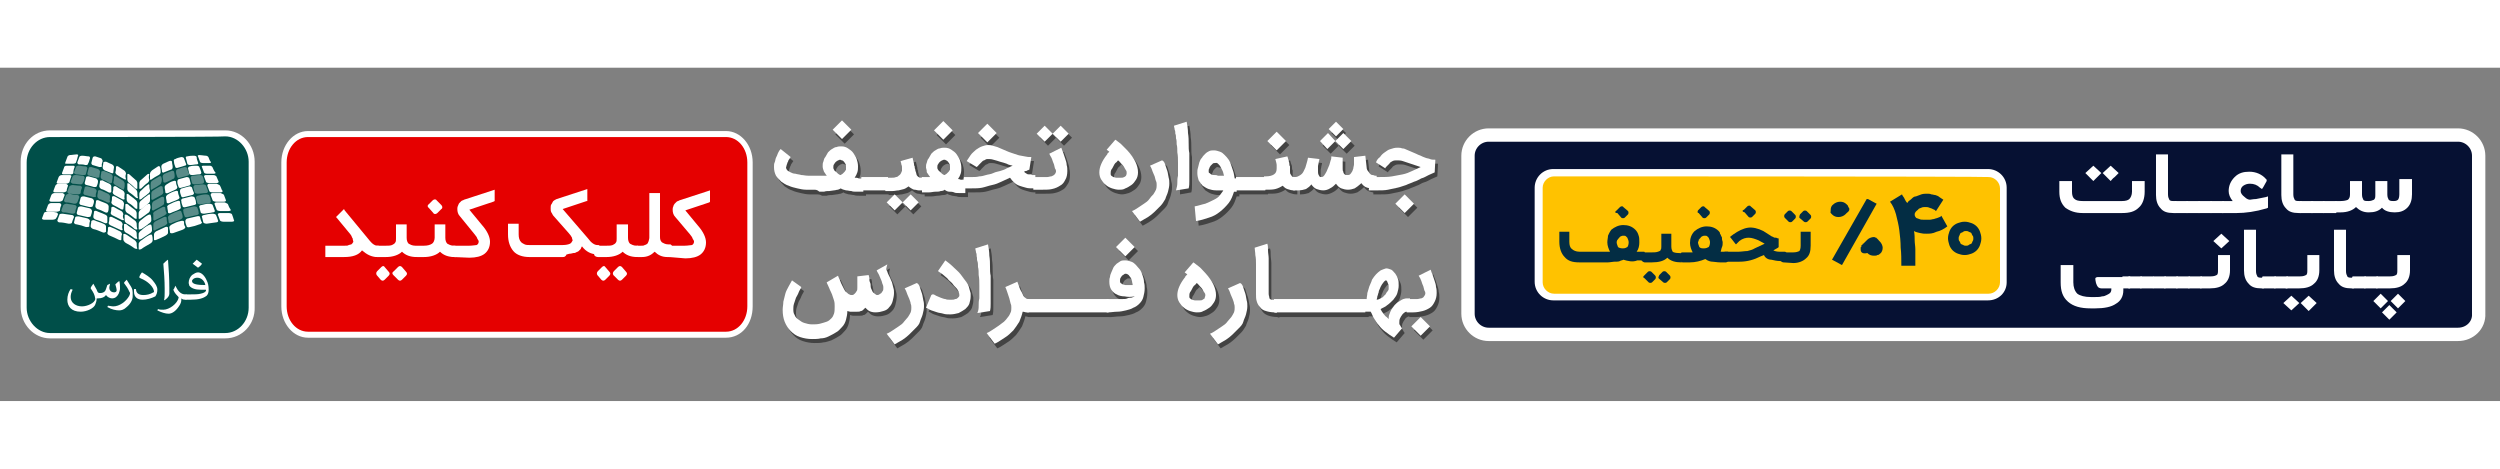 <?xml version="1.0" encoding="utf-8"?>
<!-- Generator: Adobe Illustrator 23.0.1, SVG Export Plug-In . SVG Version: 6.00 Build 0)  -->
<svg version="1.1" id="Layer_1" xmlns="http://www.w3.org/2000/svg" xmlns:xlink="http://www.w3.org/1999/xlink" x="0px" y="0px"
	 viewBox="0 0 375 50" style="enable-background:new 0 0 375 50;" width="320px" height="60px" xml:space="preserve">
<rect x="0" y="0" width="375" height="50" fill="#808080" stroke="none"/>
<style type="text/css">
	.st0{fill:#E50000;}
	.st1{fill:#FFFFFF;}
	.st2{fill:#004F49;}
	.st3{opacity:0.35;fill:#FFFFFF;enable-background:new    ;}
	.st4{fill:#061133;stroke:#FFFFFF;stroke-width:2;stroke-miterlimit:10;}
	.st5{fill:#FFC200;}
	.st6{fill:#032D44;}
	.st7{opacity:0.48;}
</style>
<g>
	<g>
		<path class="st0" d="M108.9,40.1H46.2c-2,0-3.6-1.9-3.6-4.3V14.2c0-2.3,1.6-4.3,3.6-4.3h62.7c2,0,3.6,1.9,3.6,4.3v21.6
			C112.5,38.2,110.9,40.1,108.9,40.1z"/>
		<path class="st1" d="M108.9,40.5H46.2c-2.2,0-4-2.1-4-4.7V14.2c0-2.6,1.8-4.7,4-4.7h62.7c2.2,0,4,2.1,4,4.7v21.6
			C112.9,38.5,111.2,40.5,108.9,40.5z M46.2,10.4c-1.8,0-3.2,1.7-3.2,3.8v21.6c0,2.1,1.4,3.8,3.2,3.8h62.7c1.8,0,3.2-1.7,3.2-3.8
			V14.2c0-2.1-1.4-3.8-3.2-3.8H46.2L46.2,10.4z"/>
	</g>
	<g>
		<path class="st1" d="M56.6,28.4L56.6,28.4c-0.9,0-1.6-0.4-2.3-1c-0.5,0.7-1.4,1-2.7,1H49h-0.2v-0.2v-1.3v-0.2H49h2.5h0.1h0.1
			c0.3,0,0.5,0,0.6-0.1c0.1,0,0.3-0.1,0.4-0.1c0.1-0.1,0.1-0.1,0.2-0.2c0-0.1,0.1-0.1,0.1-0.2s-0.1-0.3-0.1-0.5
			c-0.1-0.1-0.1-0.2-0.2-0.4c-0.1-0.1-0.1-0.2-0.3-0.4l-1.9-2.3l-0.1-0.1l0.1-0.1l0.9-0.9l0.2-0.2l0.1,0.2l3.8,4.6
			c0.4,0.5,0.8,0.7,1.1,0.7h0.1c0.1,0,0.1,0,0.2,0.1c0.1,0,0.1,0.1,0.1,0.2s0,0.1,0,0.2s0,0.1,0,0.3l0,0v0.1c0,0.2,0,0.4,0,0.5
			s0,0.1-0.1,0.1l-0.1,0.1C56.7,28.4,56.7,28.4,56.6,28.4z"/>
		<path class="st1" d="M62.5,28.4L62.5,28.4c-1,0-1.7-0.3-2.2-0.8c-0.5,0.5-1.4,0.8-2.4,0.8h-1.3c-0.2,0-0.4-0.1-0.5-0.2
			S56,27.8,56,27.6l0,0c0-0.2,0-0.5,0.1-0.6s0.3-0.3,0.5-0.3h1.3c0.4,0,0.6,0,0.9-0.1c0.2-0.1,0.4-0.2,0.5-0.4
			c0.1-0.1,0.1-0.4,0.1-0.6v-1.8v-0.3h0.2h1.2H61v0.2v1.8c0,0.4,0.1,0.7,0.3,0.9c0.2,0.1,0.5,0.3,1,0.3h0.1c0.1,0,0.1,0,0.2,0.1
			c0.1,0,0.1,0.1,0.1,0.2s0,0.1,0,0.2s0,0.1,0,0.3l0,0v0.1c0,0,0,0,0,0.1s0,0.1,0,0.1v0.1c0,0.1,0,0.1,0,0.1v0.1c0,0,0,0.1-0.1,0.1
			L62.5,28.4C62.6,28.4,62.5,28.4,62.5,28.4z M56.6,30.5l0.6-0.6c0.2-0.2,0.4-0.2,0.5,0l0.6,0.7c0.2,0.2,0.2,0.4,0,0.6l-0.6,0.6
			c-0.2,0.2-0.4,0.2-0.6,0l-0.6-0.7C56.4,30.9,56.4,30.7,56.6,30.5z M59.1,30.5l0.6-0.6c0.2-0.2,0.4-0.2,0.6,0l0.6,0.7
			c0.2,0.2,0.2,0.4,0,0.6l-0.6,0.6c-0.2,0.2-0.4,0.2-0.6,0L59,31.1C58.8,30.9,58.8,30.7,59.1,30.5z"/>
		<path class="st1" d="M68.2,28.4L68.2,28.4c-1,0-1.7-0.3-2.2-0.8c-0.5,0.5-1.4,0.8-2.4,0.8h-1c-0.2,0-0.4-0.1-0.5-0.2
			S62,27.8,62,27.6l0,0c0-0.2,0-0.5,0.1-0.6s0.3-0.3,0.5-0.3h1c0.5,0,0.9-0.1,1.2-0.3c0.2-0.1,0.4-0.5,0.4-0.9v-1.8v-0.2h0.2h1.2
			h0.2v0.2v1.8c0,0.4,0.1,0.7,0.3,0.9c0.2,0.1,0.5,0.3,1,0.3h0.1c0.1,0,0.1,0,0.2,0.1c0.1,0,0.1,0.1,0.1,0.2s0,0.1,0,0.2
			s0,0.1,0,0.3l0,0v0.1c0,0,0,0,0,0.1v0.1v0.1V28v0.1v0.1v0.1c0,0,0,0.1-0.1,0.1L68.2,28.4C68.3,28.4,68.2,28.4,68.2,28.4z
			 M64.3,20.5l0.6-0.6c0.2-0.2,0.5-0.2,0.6,0l0.7,0.7c0.2,0.2,0.2,0.5,0,0.6l-0.6,0.6c-0.2,0.2-0.5,0.2-0.6,0L64.3,21
			C64.1,20.9,64.1,20.6,64.3,20.5z"/>
		<path class="st1" d="M68.1,28.4c-0.2,0-0.4-0.1-0.5-0.2s-0.1-0.4-0.1-0.6l0,0c0-0.2,0-0.5,0.1-0.6s0.3-0.3,0.5-0.3h2.3
			c0.5,0,0.9-0.1,1.1-0.1c0.2-0.1,0.3-0.3,0.3-0.5V26c0-0.1-0.1-0.1-0.1-0.2c-0.1-0.1-0.1-0.2-0.2-0.4c-0.1-0.1-0.2-0.3-0.3-0.4
			L69,22.3c-0.3-0.3-0.4-0.7-0.4-1.1c0-0.1,0-0.3,0.1-0.5s0.1-0.3,0.2-0.4s0.2-0.2,0.3-0.3c0.1-0.1,0.3-0.1,0.4-0.2l4.3-1.4l0.3-0.1
			v0.3v1.3V20L74,20.1l-3.6,1.2l1.9,2.3c0.8,0.9,1.2,1.8,1.2,2.5c0,0.8-0.3,1.4-0.8,1.8s-1.3,0.6-2.3,0.6L68.1,28.4L68.1,28.4
			L68.1,28.4L68.1,28.4L68.1,28.4z"/>
		<path class="st1" d="M84.4,28.4h-5c-1,0-1.9-0.3-2.4-0.9s-0.8-1.4-0.8-2.5v-1.4v-0.2h0.2h1.2h0.2v0.2V25c0,0.5,0.1,0.9,0.4,1.2
			c0.1,0.1,0.3,0.2,0.5,0.3c0.2,0.1,0.5,0.1,0.7,0.1h5c0.5,0,0.9-0.1,1.1-0.2s0.3-0.3,0.4-0.5c0-0.1-0.1-0.2-0.1-0.4
			c-0.1-0.2-0.3-0.5-0.5-0.7L83,22.2c-0.1-0.1-0.2-0.4-0.3-0.5c-0.1-0.2-0.1-0.4-0.1-0.6s0-0.5,0.1-0.6s0.2-0.4,0.3-0.5
			c0.1-0.1,0.3-0.2,0.5-0.3l4.3-1.4l0.3-0.1v0.4v1.3V20H88l-3.6,1.2l3.8,4.4c0.5,0.7,1,1,1.4,1h0.1c0.1,0,0.1,0,0.2,0.1
			c0.1,0,0.1,0.1,0.1,0.2s0,0.1,0,0.2s0,0.1,0,0.2l0,0v0.1c0,0,0,0,0,0.1s0,0.1,0,0.1v0.1c0,0.1,0,0.1,0,0.1s0,0.1-0.1,0.1L89.8,28
			h-0.1h-0.1c-0.9,0-1.7-0.4-2.3-1.2c-0.1,0.1-0.1,0.2-0.2,0.4c-0.1,0.1-0.2,0.2-0.3,0.3c-0.1,0.1-0.2,0.1-0.4,0.2
			c-0.1,0.1-0.3,0.1-0.4,0.1s-0.3,0.1-0.5,0.1S85.2,28,85,28C84.8,28.4,84.6,28.4,84.4,28.4z"/>
		<path class="st1" d="M95.6,28.4L95.6,28.4c-1,0-1.7-0.3-2.2-0.8c-0.5,0.5-1.4,0.8-2.4,0.8h-1.3c-0.2,0-0.4-0.1-0.5-0.2
			s-0.1-0.4-0.1-0.6l0,0c0-0.2,0-0.5,0.1-0.6s0.3-0.3,0.5-0.3H91c0.4,0,0.6,0,0.9-0.1c0.2-0.1,0.4-0.2,0.5-0.4
			c0.1-0.1,0.1-0.4,0.1-0.6v-1.8v-0.3h0.2H94h0.2v0.2v1.8c0,0.4,0.1,0.7,0.3,0.9c0.2,0.1,0.5,0.3,1,0.3h0.1c0.1,0,0.1,0,0.2,0.1
			c0.1,0,0.1,0.1,0.1,0.2s0,0.1,0,0.2s0,0.1,0,0.3l0,0v0.1c0,0,0,0,0,0.1s0,0.1,0,0.1v0.1c0,0.1,0,0.1,0,0.1v0.1c0,0,0,0.1-0.1,0.1
			L95.6,28.4C95.7,28.4,95.7,28.4,95.6,28.4z M89.7,30.5l0.6-0.6c0.2-0.2,0.4-0.2,0.5,0l0.6,0.7c0.2,0.2,0.2,0.4,0,0.6l-0.6,0.6
			c-0.2,0.2-0.4,0.2-0.6,0l-0.6-0.7C89.5,30.9,89.5,30.7,89.7,30.5z M92.1,30.5l0.6-0.6c0.2-0.2,0.4-0.2,0.6,0l0.6,0.7
			c0.2,0.2,0.2,0.4,0,0.6l-0.6,0.6c-0.2,0.2-0.4,0.2-0.6,0L92,31.1C91.9,30.9,91.9,30.7,92.1,30.5z"/>
		<path class="st1" d="M100.5,28.4h-0.4c-0.8,0-1.4-0.3-1.9-0.8c-0.5,0.5-1.1,0.8-1.9,0.8h-0.6c-0.2,0-0.4-0.1-0.5-0.2
			C95,28,95,27.8,95,27.6l0,0c0-0.2,0-0.5,0.1-0.6s0.3-0.3,0.5-0.3h0.6c0.2,0,0.4,0,0.5-0.1c0.1,0,0.3-0.1,0.4-0.2s0.1-0.2,0.2-0.4
			c0-0.1,0.1-0.3,0.1-0.5v-6.4v-0.3h0.2h1.1H99V19v6.4c0,0.4,0.1,0.6,0.3,0.8c0.2,0.1,0.5,0.3,0.9,0.3h0.3c0.1,0,0.1,0,0.2,0.1
			s0.1,0.1,0.1,0.2s0,0.1,0,0.2s0,0.1,0,0.3l0,0v0.1l0,0c0,0.1,0,0.1,0,0.1v0.1c0,0.1,0,0.1,0,0.1s0,0.1-0.1,0.1l-0.1,0.1
			C100.5,28.4,100.5,28.4,100.5,28.4z"/>
		<path class="st1" d="M100.4,28.4c-0.2,0-0.4-0.1-0.5-0.2s-0.1-0.4-0.1-0.6l0,0c0-0.2,0-0.5,0.1-0.6s0.3-0.3,0.5-0.3h2.3
			c0.5,0,0.9-0.1,1.1-0.1c0.2-0.1,0.3-0.3,0.3-0.5V26c0-0.1-0.1-0.1-0.1-0.2c-0.1-0.1-0.1-0.2-0.2-0.4c-0.1-0.1-0.2-0.3-0.3-0.4
			l-2.2-2.6c-0.3-0.3-0.4-0.7-0.4-1.1c0-0.1,0-0.3,0.1-0.5c0-0.1,0.1-0.3,0.2-0.4s0.2-0.2,0.3-0.3c0.1-0.1,0.3-0.1,0.4-0.2l4.3-1.4
			l0.3-0.1v0.3V20v0.1l-0.1,0.1l-3.6,1.2l1.9,2.3c0.8,0.9,1.2,1.8,1.2,2.5c0,0.8-0.3,1.4-0.8,1.8s-1.3,0.6-2.3,0.6L100.4,28.4
			L100.4,28.4L100.4,28.4L100.4,28.4L100.4,28.4z"/>
	</g>
</g>
<g>
	<path class="st2" d="M33.7,40.2H8c-3.3,0-4.4-2.7-4.4-6V14.5c0-3.3,2.7-4.6,6-4.6h22.2c3.3,0,6.2,1.4,6.2,4.7l-0.2,19.5
		C37.8,37.4,37.1,40.2,33.7,40.2z"/>
	<path class="st1" d="M33.8,40.6H7.5c-2.4,0-4.4-2.1-4.4-4.7V14.1c0-2.6,1.9-4.7,4.4-4.7h26.3c2.4,0,4.4,2.1,4.4,4.7v21.8
		C38.3,38.5,36.3,40.6,33.8,40.6z M7.5,10.4c-1.9,0-3.5,1.7-3.5,3.8V36c0,2,1.6,3.8,3.5,3.8h26.3c1.9,0,3.5-1.7,3.5-3.8V14.1
		c0-2-1.6-3.8-3.5-3.8C33.8,10.4,7.5,10.4,7.5,10.4z"/>
	<g>
		<g>
			<path class="st1" d="M14,32.4c0.2,0.3,0.3,0.6,0.5,0.9c0.1,0.2,0.1,0.5,0.5,0.5c0.1,0,0.3,0,0.5-0.1s0.3-0.2,0.4-0.5l0.2-0.6
				l0.4-0.2l0,0c0,0.2-0.1,0.4-0.1,0.6c0,0.5,0.4,0.7,0.7,0.7c0.2,0,0.4-0.1,0.4-0.3s-0.1-0.6-0.2-0.9c0.2-0.2,0.4-0.4,0.6-0.5l0,0
				c0.1,0.4,0.1,0.8,0.1,1.1s-0.1,0.5-0.2,0.8c-0.2,0.4-0.5,0.7-1,0.7c-0.3,0-0.7-0.2-0.9-0.5l0,0c-0.2,0.3-0.6,0.5-1.2,0.5h-0.2
				c0,0.4-0.1,0.6-0.2,0.9c-0.2,0.6-1.3,1.1-2.2,1.1c-1.4,0-2-0.8-2-1.8c0-0.6,0.2-1.2,0.5-1.6l0.3,0.1c-0.2,0.4-0.3,0.7-0.3,1.1
				c0,0.9,0.8,1.4,1.7,1.4c0.8,0,1.9-0.5,2-1.1c-0.1-0.7-0.3-1-0.7-1.6C13.6,32.9,13.8,32.7,14,32.4L14,32.4z"/>
			<path class="st1" d="M19,31.8l0.5,0.8c0.2,0.3,0.4,0.6,0.4,1.1v0.6c0,0.5-0.3,1.1-0.9,1.6c-0.4,0.4-0.8,0.5-1.1,0.5
				c-0.5,0-1.1-0.1-1.8-0.5l0.1-0.2c0.2,0,0.5,0.1,0.8,0.1c0.9,0,1.9-0.7,2.4-1.6c0-0.1,0.1-0.2,0.1-0.3s0-0.2-0.1-0.3
				c-0.2-0.5-0.5-0.9-0.8-1.3C18.6,32.2,18.8,32,19,31.8L19,31.8z"/>
			<path class="st1" d="M20.4,33.2c0,0.5,0.3,0.9,1.1,0.9c0.5,0,1-0.1,1.5-0.4c0.1,0,0.1-0.1,0.1-0.1c0-0.3-0.2-0.7-0.6-1.1
				c-0.4-0.4-0.9-0.7-1.4-0.9c-0.2-0.1-0.2-0.1-0.2-0.2s0.2-0.5,0.4-0.7l0,0c0.5,0.3,1.2,0.7,1.6,1.2c0.4,0.5,0.7,0.9,0.7,1.4
				c0,0.4-0.1,0.7-0.3,1c-0.6,0.3-1.3,0.5-1.9,0.5c-0.8,0-1.3-0.4-1.3-1.2c0-0.1,0-0.2,0-0.4H20.4L20.4,33.2z"/>
			<path class="st1" d="M24.6,34.9c0.1-0.4,0.1-0.8,0.1-1.2v-0.6c0-1.1-0.1-2.6-0.2-3.7c0.2-0.2,0.5-0.5,0.7-0.6l0,0
				c0.1,1.3,0.2,2.8,0.2,4.2c0,0.4,0,0.7,0,0.9c0,0.3-0.2,0.6-0.6,0.9L24.6,34.9z"/>
			<path class="st1" d="M26.3,32.7c0.4,0.8,0.8,1.3,1.5,1.3H28v0.8h-0.1c-0.3,0-0.5,0-0.7-0.2l0,0c0,0.1,0,0.1,0,0.2
				c0,0.3-0.1,0.6-0.3,0.9c-0.5,0.8-1.1,1.2-1.6,1.2s-1.1-0.2-1.7-0.5l0.1-0.2c0.2,0.1,0.5,0.1,0.8,0.1c0.9,0,2.1-0.9,2.3-1.8
				c0-0.1-0.1-0.2-0.2-0.3c-0.3-0.3-0.5-0.6-0.6-0.9C26.1,33.2,26.2,33,26.3,32.7L26.3,32.7z"/>
			<path class="st1" d="M29.5,28.8c0.3,0.2,0.5,0.4,0.8,0.6c-0.1,0.2-0.3,0.4-0.6,0.6c-0.3-0.2-0.5-0.4-0.8-0.6
				C29.1,29.2,29.3,29,29.5,28.8z M29.6,31.5c-0.5,0-0.8,0.3-0.8,0.5c0,0.5,0.9,0.6,2,0.6C30.7,32,30.2,31.5,29.6,31.5z M28.6,34
				c0.6,0,1.1,0,1.5-0.1c0.5-0.1,0.8-0.3,0.8-0.5v-0.1c-0.2,0-0.5,0-0.8,0c-0.8,0-1.4-0.2-1.7-0.6c0-0.1-0.1-0.3-0.1-0.4
				c0-0.5,0.2-0.9,0.5-1.2c0.3-0.2,0.6-0.4,0.9-0.4c0.5,0,1,0.5,1.3,1.2c0.2,0.4,0.3,0.8,0.3,1.4c0,0.4-0.1,0.7-0.3,0.9
				c-0.5,0.4-1.2,0.6-2.4,0.6h-0.5c-0.4,0-0.5-0.2-0.5-0.4c0-0.1,0.1-0.4,0.5-0.4H28.6L28.6,34L28.6,34z"/>
		</g>
		<g>
			<path class="st1" d="M20.5,24.8c0-0.1-0.1-0.4-0.4-0.5c-0.4-0.3-0.8-0.5-1.1-0.8c-0.2-0.1-0.4-0.1-0.4,0c0,0.3,0,0.5,0,0.8
				c0,0.1,0.1,0.4,0.4,0.5c0.4,0.2,0.8,0.5,1.2,0.8c0.2,0.1,0.4,0.1,0.4,0C20.5,25.4,20.5,25.1,20.5,24.8z"/>
			<path class="st1" d="M18.3,25c0-0.1-0.1-0.4-0.4-0.5c-0.4-0.2-0.8-0.4-1.3-0.6c-0.2-0.1-0.4,0-0.4,0.1c0,0.3,0,0.5-0.1,0.8
				c0,0.1,0.1,0.3,0.4,0.4c0.5,0.2,0.9,0.4,1.3,0.6c0.2,0.1,0.4,0.1,0.4,0C18.2,25.5,18.2,25.2,18.3,25z"/>
			<path class="st1" d="M20.5,26.3c0-0.1-0.2-0.4-0.4-0.5c-0.4-0.3-0.8-0.5-1.2-0.8c-0.2-0.1-0.4-0.1-0.4,0c0,0.3,0,0.5,0,0.8
				c0,0.1,0.2,0.4,0.4,0.5c0.4,0.2,0.9,0.5,1.3,0.8c0.2,0.1,0.4,0.1,0.4,0C20.5,26.9,20.5,26.6,20.5,26.3z"/>
			<path class="st1" d="M22.7,23.6c0-0.1-0.2-0.1-0.4,0c-0.4,0.2-0.8,0.5-1.1,0.8c-0.2,0.1-0.4,0.4-0.4,0.5c0,0.3,0,0.5,0,0.8
				c0,0.1,0.2,0.1,0.4,0c0.4-0.3,0.8-0.5,1.2-0.8c0.2-0.1,0.4-0.3,0.4-0.5C22.8,24.2,22.8,23.9,22.7,23.6z"/>
			<path class="st1" d="M22.8,25.1c0-0.1-0.2-0.1-0.4,0c-0.4,0.2-0.8,0.5-1.2,0.8c-0.2,0.1-0.4,0.4-0.4,0.5c0,0.3,0,0.5,0,0.8
				c0,0.1,0.2,0.1,0.4,0c0.4-0.3,0.8-0.5,1.3-0.8c0.2-0.1,0.4-0.3,0.4-0.5C22.9,25.7,22.9,25.4,22.8,25.1z"/>
			<path class="st1" d="M25.2,24c0-0.1-0.2-0.2-0.4-0.1c-0.4,0.2-0.9,0.4-1.3,0.6c-0.2,0.1-0.4,0.3-0.4,0.5c0,0.3,0,0.5,0,0.8
				c0,0.1,0.2,0.1,0.4,0c0.5-0.2,0.9-0.4,1.3-0.6c0.2-0.1,0.4-0.3,0.4-0.4C25.2,24.5,25.2,24.3,25.2,24z"/>
			<path class="st3" d="M31.4,19.2c0-0.1-0.2-0.2-0.5-0.2c-0.4,0-0.8,0.1-1.2,0.2c-0.2,0-0.3,0.2-0.3,0.3c0.1,0.3,0.1,0.5,0.2,0.8
				c0,0.1,0.2,0.2,0.5,0.2c0.4-0.1,0.8-0.1,1.2-0.2c0.2,0,0.4-0.1,0.3-0.3C31.6,19.7,31.5,19.4,31.4,19.2z M18.7,17.4
				c0-0.1-0.1-0.4-0.3-0.5c-0.3-0.2-0.7-0.4-1-0.6c-0.2-0.1-0.3,0-0.3,0.1c0,0.3,0,0.5-0.1,0.8c0,0.1,0.1,0.3,0.3,0.4
				c0.4,0.2,0.7,0.4,1,0.6c0.2,0.1,0.3,0.1,0.3,0C18.7,17.9,18.7,17.7,18.7,17.4z M11.5,20.9c0-0.1-0.1-0.3-0.3-0.3
				c-0.4-0.1-0.8-0.1-1.2-0.2c-0.2,0-0.4,0.1-0.5,0.2c-0.1,0.3-0.2,0.5-0.3,0.8c0,0.1,0.1,0.3,0.3,0.3c0.4,0,0.9,0.1,1.3,0.2
				c0.2,0,0.4,0,0.5-0.2C11.3,21.4,11.4,21.1,11.5,20.9z M11.9,19.4c0-0.1-0.1-0.3-0.3-0.3c-0.4,0-0.8-0.1-1.2-0.2
				c-0.2,0-0.4,0.1-0.5,0.2c-0.1,0.3-0.2,0.5-0.3,0.8c0,0.1,0.1,0.3,0.3,0.3c0.4,0,0.8,0.1,1.2,0.2c0.2,0,0.4,0,0.5-0.2
				C11.7,20,11.8,19.7,11.9,19.4z M12.3,18c0-0.1-0.1-0.3-0.3-0.3c-0.4,0-0.8-0.1-1.1-0.1c-0.2,0-0.4,0.1-0.5,0.2
				c-0.1,0.3-0.2,0.5-0.3,0.8c0,0.1,0.1,0.3,0.3,0.3c0.4,0,0.8,0.1,1.2,0.1c0.2,0,0.4,0,0.5-0.2C12.1,18.5,12.2,18.2,12.3,18z
				 M12.7,16.5c0-0.1-0.1-0.3-0.3-0.3c-0.4,0-0.7-0.1-1.1-0.1c-0.2,0-0.4,0.1-0.4,0.2c-0.1,0.3-0.2,0.5-0.3,0.8
				c0,0.1,0.1,0.2,0.3,0.3c0.4,0,0.8,0.1,1.1,0.1c0.2,0,0.4,0,0.4-0.2C12.6,17.1,12.6,16.8,12.7,16.5z M13.1,15.1
				c0-0.1-0.1-0.3-0.3-0.3c-0.4,0-0.7-0.1-1-0.1c-0.2,0-0.4,0.1-0.4,0.2c-0.1,0.3-0.2,0.5-0.3,0.8c0,0.1,0,0.2,0.3,0.3
				c0.4,0,0.7,0.1,1.1,0.1c0.2,0,0.4,0,0.4-0.2C13,15.6,13,15.4,13.1,15.1z M15,15.6c0-0.1-0.1-0.3-0.3-0.4c-0.3-0.1-0.7-0.2-1-0.3
				c-0.2,0-0.4,0-0.4,0.2c-0.1,0.3-0.1,0.5-0.2,0.8c0,0.1,0.1,0.3,0.3,0.3c0.4,0.1,0.7,0.2,1.1,0.3c0.2,0,0.4,0,0.4-0.1
				C14.9,16.1,15,15.8,15,15.6z M14.5,18.5c0-0.1-0.1-0.3-0.3-0.4c-0.4-0.1-0.8-0.2-1.1-0.3c-0.2,0-0.4,0-0.4,0.2
				c-0.1,0.3-0.1,0.5-0.2,0.8c0,0.1,0.1,0.3,0.3,0.3c0.4,0.1,0.8,0.2,1.2,0.3c0.2,0,0.4,0,0.4-0.1C14.3,19.1,14.4,18.8,14.5,18.5z
				 M16.5,19.3c0-0.1-0.1-0.3-0.3-0.4c-0.4-0.2-0.7-0.3-1.1-0.5c-0.2-0.1-0.4,0-0.4,0.1c0,0.3-0.1,0.5-0.1,0.8
				c0,0.1,0.1,0.3,0.3,0.4c0.4,0.1,0.8,0.3,1.2,0.5c0.2,0.1,0.4,0,0.4-0.1C16.4,19.9,16.5,19.6,16.5,19.3z M16.9,16.3
				c0-0.1-0.1-0.3-0.3-0.4c-0.3-0.1-0.7-0.3-1-0.4c-0.2,0-0.3,0-0.4,0.1c0,0.3-0.1,0.5-0.1,0.8c0,0.1,0.1,0.3,0.3,0.4
				c0.4,0.1,0.7,0.3,1,0.5c0.2,0.1,0.3,0,0.4-0.1C16.8,16.9,16.9,16.6,16.9,16.3z M25,22.5c0-0.1-0.2-0.2-0.4-0.1
				c-0.4,0.2-0.8,0.4-1.2,0.6c-0.2,0.1-0.4,0.3-0.4,0.5c0,0.3,0,0.5,0,0.8c0,0.1,0.2,0.2,0.4,0c0.4-0.2,0.8-0.4,1.3-0.6
				c0.2-0.1,0.4-0.3,0.4-0.4C25,23,25,22.8,25,22.5z M24.8,21c0-0.1-0.2-0.2-0.4-0.1c-0.4,0.2-0.8,0.4-1.1,0.6
				c-0.2,0.1-0.4,0.3-0.3,0.5c0,0.3,0,0.5,0,0.8c0,0.1,0.2,0.2,0.4,0c0.4-0.2,0.8-0.4,1.2-0.6c0.2-0.1,0.4-0.3,0.4-0.4
				C24.8,21.5,24.8,21.2,24.8,21z M24.6,19.5c0-0.1-0.2-0.2-0.4-0.1c-0.4,0.2-0.7,0.4-1.1,0.6c-0.2,0.1-0.3,0.3-0.3,0.5
				c0,0.3,0,0.5,0,0.8c0,0.1,0.2,0.2,0.4,0c0.4-0.2,0.8-0.4,1.1-0.6c0.2-0.1,0.4-0.3,0.3-0.4C24.7,20,24.6,19.7,24.6,19.5z
				 M24.4,17.9c0-0.1-0.2-0.2-0.4-0.1c-0.4,0.2-0.7,0.4-1,0.6c-0.2,0.1-0.3,0.3-0.3,0.5c0,0.3,0,0.5,0,0.8c0,0.1,0.2,0.2,0.4,0
				c0.4-0.2,0.7-0.4,1.1-0.6c0.2-0.1,0.3-0.3,0.3-0.4C24.5,18.5,24.4,18.2,24.4,17.9z M24.2,16.4c0-0.1-0.2-0.2-0.3-0.1
				c-0.3,0.2-0.7,0.4-1,0.6c-0.2,0.1-0.3,0.3-0.3,0.5c0,0.3,0,0.5,0,0.8c0,0.1,0.1,0.2,0.3,0c0.4-0.2,0.7-0.4,1-0.6
				c0.2-0.1,0.3-0.3,0.3-0.4C24.3,17,24.3,16.7,24.2,16.4z M26.1,15.6c0-0.1-0.2-0.2-0.4-0.1c-0.3,0.1-0.7,0.3-1,0.4
				c-0.2,0.1-0.3,0.3-0.3,0.4c0,0.3,0.1,0.5,0.1,0.8c0,0.1,0.2,0.2,0.4,0.1c0.4-0.2,0.7-0.3,1-0.5c0.2,0,0.3-0.2,0.3-0.4
				C26.2,16.2,26.2,15.9,26.1,15.6z M27.2,21.6c0-0.1-0.2-0.2-0.4-0.1c-0.4,0.1-0.8,0.3-1.2,0.5c-0.2,0.1-0.4,0.3-0.4,0.4
				c0,0.3,0.1,0.5,0.1,0.8c0,0.1,0.2,0.2,0.4,0.1c0.4-0.2,0.9-0.3,1.3-0.5c0.2-0.1,0.4-0.2,0.4-0.4C27.4,22.1,27.3,21.9,27.2,21.6z
				 M29.6,21c0-0.1-0.2-0.2-0.5-0.2c-0.4,0.1-0.8,0.2-1.3,0.3c-0.2,0-0.4,0.2-0.3,0.4c0,0.3,0.1,0.5,0.2,0.8c0,0.1,0.2,0.2,0.5,0.1
				c0.5-0.1,0.9-0.2,1.3-0.3c0.2,0,0.4-0.2,0.3-0.3C29.8,21.5,29.7,21.2,29.6,21z M28.1,15.1c0-0.1-0.2-0.2-0.4-0.2
				c-0.4,0.1-0.7,0.2-1,0.3c-0.2,0-0.3,0.2-0.3,0.4c0,0.3,0.1,0.5,0.2,0.8c0,0.1,0.2,0.2,0.4,0.1c0.4-0.1,0.7-0.2,1.1-0.3
				c0.2,0,0.3-0.2,0.3-0.3C28.2,15.6,28.1,15.4,28.1,15.1z M30.4,16.3c0-0.1-0.2-0.2-0.4-0.2c-0.4,0-0.7,0.1-1.1,0.1
				c-0.2,0-0.3,0.2-0.3,0.3c0.1,0.3,0.1,0.5,0.2,0.8c0,0.1,0.2,0.2,0.4,0.2c0.4,0,0.8-0.1,1.1-0.1c0.2,0,0.3-0.1,0.3-0.3
				C30.6,16.8,30.5,16.6,30.4,16.3z M30.9,17.7c0-0.1-0.2-0.2-0.5-0.2c-0.4,0-0.8,0.1-1.1,0.1c-0.2,0-0.3,0.2-0.3,0.3
				c0.1,0.3,0.1,0.5,0.2,0.8c0,0.1,0.2,0.2,0.5,0.2c0.4,0,0.8-0.1,1.2-0.1c0.2,0,0.3-0.1,0.3-0.3C31.1,18.2,31,18,30.9,17.7z"/>
			<path class="st1" d="M11.4,14.2c0,0.1-0.2,0.2-0.4,0.2c-0.4,0-0.7,0-1,0c-0.2,0-0.3,0-0.2-0.2c0.1-0.3,0.2-0.5,0.3-0.8
				c0-0.1,0.2-0.3,0.4-0.3c0.3,0,0.7-0.1,1-0.1c0.2,0,0.3,0.1,0.2,0.2C11.6,13.7,11.5,13.9,11.4,14.2z"/>
			<path class="st1" d="M13.5,13.6c0-0.1,0-0.3-0.2-0.3c-0.3,0-0.6-0.1-1-0.1c-0.2,0-0.4,0.1-0.4,0.2c-0.1,0.3-0.2,0.5-0.3,0.8
				c0,0.1,0,0.2,0.2,0.3c0.4,0,0.7,0,1,0.1c0.2,0,0.4,0,0.4-0.2C13.4,14.1,13.4,13.8,13.5,13.6z"/>
			<path class="st1" d="M15.4,14c0-0.1-0.1-0.3-0.2-0.4c-0.3-0.1-0.6-0.2-0.9-0.3c-0.2,0-0.3,0-0.4,0.2c-0.1,0.3-0.1,0.5-0.2,0.8
				c0,0.1,0.1,0.3,0.2,0.3c0.3,0.1,0.7,0.2,1,0.3c0.2,0,0.3,0,0.4-0.1C15.2,14.6,15.3,14.3,15.4,14z"/>
			<path class="st1" d="M17.1,14.9c0-0.1-0.1-0.3-0.3-0.4c-0.3-0.1-0.6-0.3-0.9-0.4c-0.2,0-0.3,0-0.4,0.1c0,0.3-0.1,0.5-0.1,0.8
				c0,0.1,0.1,0.3,0.3,0.4c0.3,0.1,0.7,0.3,1,0.4c0.2,0.1,0.3,0,0.3-0.1C17,15.4,17.1,15.1,17.1,14.9z"/>
			<path class="st1" d="M18.9,15.9c0-0.1-0.1-0.4-0.3-0.5c-0.3-0.2-0.6-0.4-0.9-0.6c-0.2-0.1-0.3,0-0.3,0.1c0,0.3,0,0.5-0.1,0.8
				c0,0.1,0.1,0.3,0.3,0.4c0.3,0.2,0.6,0.4,1,0.6c0.2,0.1,0.3,0.1,0.3,0C18.8,16.4,18.8,16.2,18.9,15.9z"/>
			<path class="st1" d="M20.6,17.3c0-0.1-0.1-0.4-0.3-0.5c-0.3-0.3-0.6-0.5-0.9-0.8c-0.1-0.1-0.3-0.1-0.3,0c0,0.3,0,0.5,0,0.8
				c0,0.1,0.1,0.4,0.3,0.5c0.3,0.2,0.6,0.5,0.9,0.8c0.2,0.1,0.3,0.1,0.3,0C20.6,17.8,20.6,17.5,20.6,17.3z"/>
			<path class="st1" d="M11.2,14.9c0-0.1,0-0.2-0.2-0.2c-0.4,0-0.7,0-1,0c-0.2,0-0.4,0.1-0.4,0.3c-0.1,0.3-0.2,0.5-0.3,0.8
				c0,0.1,0,0.2,0.2,0.2c0.4,0,0.7,0,1.1,0c0.2,0,0.4-0.1,0.4-0.2C11,15.4,11.1,15.1,11.2,14.9z"/>
			<path class="st1" d="M20.6,18.7c0-0.1-0.1-0.4-0.3-0.5c-0.3-0.3-0.6-0.5-0.9-0.8c-0.2-0.1-0.3-0.1-0.3,0c0,0.3,0,0.5,0,0.8
				c0,0.1,0.1,0.4,0.3,0.5c0.3,0.2,0.7,0.5,1,0.8c0.2,0.1,0.3,0.1,0.3,0C20.6,19.3,20.6,19,20.6,18.7z"/>
			<path class="st1" d="M10.7,16.3c0-0.1,0-0.2-0.3-0.2c-0.4,0-0.7,0-1.1,0c-0.2,0-0.4,0.1-0.5,0.3c-0.1,0.3-0.2,0.5-0.3,0.8
				c0,0.1,0,0.2,0.3,0.2c0.4,0,0.8,0,1.1,0c0.2,0,0.4-0.1,0.5-0.2C10.5,16.8,10.6,16.6,10.7,16.3z"/>
			<path class="st1" d="M14.7,17c0-0.1-0.1-0.3-0.3-0.4c-0.4-0.1-0.7-0.2-1.1-0.3c-0.2,0-0.4,0-0.4,0.2c-0.1,0.3-0.1,0.5-0.2,0.8
				c0,0.1,0.1,0.3,0.3,0.3c0.4,0.1,0.8,0.2,1.1,0.3c0.2,0,0.4,0,0.4-0.1C14.6,17.6,14.7,17.3,14.7,17z"/>
			<path class="st1" d="M16.7,17.8c0-0.1-0.1-0.3-0.3-0.4c-0.4-0.2-0.7-0.3-1-0.5c-0.2,0-0.4,0-0.4,0.1c0,0.3-0.1,0.5-0.1,0.8
				c0,0.1,0.1,0.3,0.3,0.4c0.4,0.1,0.7,0.3,1.1,0.5c0.2,0.1,0.4,0,0.4-0.1C16.7,18.4,16.7,18.1,16.7,17.8z"/>
			<path class="st1" d="M18.7,18.9c0-0.1-0.1-0.4-0.3-0.5c-0.4-0.2-0.7-0.4-1-0.6c-0.2-0.1-0.3,0-0.4,0.1c0,0.3,0,0.5-0.1,0.8
				c0,0.1,0.1,0.3,0.3,0.4c0.4,0.2,0.7,0.4,1.1,0.6c0.2,0.1,0.3,0.1,0.4,0C18.6,19.4,18.7,19.2,18.7,18.9z"/>
			<path class="st1" d="M20.6,20.3c0-0.1-0.1-0.4-0.3-0.5c-0.3-0.3-0.7-0.5-1-0.8c-0.2-0.1-0.3-0.1-0.3,0c0,0.3,0,0.5,0,0.8
				c0,0.1,0.1,0.4,0.3,0.5c0.4,0.2,0.7,0.5,1,0.8c0.2,0.1,0.3,0.1,0.3,0C20.6,20.8,20.6,20.5,20.6,20.3z"/>
			<path class="st1" d="M10.2,17.7c0-0.1-0.1-0.2-0.3-0.3c-0.4,0-0.8,0-1.1,0c-0.2,0-0.4,0.1-0.5,0.3C8.2,18,8.1,18.2,8,18.5
				c0,0.1,0,0.2,0.3,0.2c0.4,0,0.8,0,1.2,0c0.2,0,0.4-0.1,0.5-0.2C10,18.2,10.1,18,10.2,17.7z"/>
			<path class="st1" d="M18.6,20.4c0-0.1-0.1-0.4-0.3-0.5c-0.4-0.2-0.7-0.4-1.1-0.6c-0.2-0.1-0.4,0-0.4,0.1c0,0.3,0,0.5-0.1,0.8
				c0,0.1,0.1,0.3,0.3,0.4c0.4,0.2,0.8,0.4,1.1,0.6c0.2,0.1,0.4,0.1,0.4,0C18.5,21,18.6,20.7,18.6,20.4z"/>
			<path class="st1" d="M20.5,21.8c0-0.1-0.1-0.4-0.3-0.5c-0.4-0.3-0.7-0.5-1-0.8c-0.2-0.1-0.3-0.1-0.4,0c0,0.3,0,0.5,0,0.8
				c0,0.1,0.1,0.4,0.3,0.5c0.4,0.2,0.7,0.5,1.1,0.8c0.2,0.1,0.3,0.1,0.3,0C20.5,22.4,20.5,22.1,20.5,21.8z"/>
			<path class="st1" d="M9.7,19.1c0-0.1-0.1-0.2-0.3-0.3c-0.4,0-0.8,0-1.2,0c-0.2,0-0.4,0.1-0.5,0.3c-0.1,0.3-0.2,0.5-0.3,0.8
				c0,0.1,0.1,0.2,0.3,0.2c0.4,0,0.8,0,1.2,0c0.2,0,0.4-0.1,0.5-0.2C9.5,19.6,9.6,19.4,9.7,19.1z"/>
			<path class="st1" d="M14.1,20c0-0.1-0.1-0.3-0.3-0.4c-0.4-0.1-0.8-0.2-1.2-0.3c-0.2,0-0.4,0-0.5,0.2C12,19.8,12,20,11.9,20.3
				c0,0.1,0.1,0.3,0.3,0.3c0.4,0.1,0.8,0.2,1.2,0.3c0.2,0,0.4,0,0.5-0.1C14,20.5,14.1,20.3,14.1,20z"/>
			<path class="st1" d="M16.3,20.8c0-0.1-0.1-0.3-0.3-0.4c-0.4-0.2-0.8-0.3-1.2-0.5c-0.2-0.1-0.4,0-0.4,0.1c0,0.3-0.1,0.5-0.1,0.8
				c0,0.1,0.1,0.3,0.3,0.4c0.4,0.1,0.8,0.3,1.2,0.5c0.2,0.1,0.4,0,0.4-0.1C16.3,21.4,16.3,21.1,16.3,20.8z"/>
			<path class="st1" d="M18.5,22c0-0.1-0.1-0.4-0.3-0.5c-0.4-0.2-0.8-0.4-1.1-0.6c-0.2-0.1-0.4,0-0.4,0.1c0,0.2,0,0.5-0.1,0.8
				c0,0.1,0.1,0.3,0.4,0.4c0.4,0.2,0.8,0.4,1.2,0.6c0.2,0.1,0.4,0.1,0.4,0C18.4,22.5,18.4,22.2,18.5,22z"/>
			<path class="st1" d="M20.5,23.4c0-0.1-0.1-0.4-0.3-0.5c-0.4-0.3-0.7-0.5-1.1-0.8c-0.2-0.1-0.4-0.1-0.4,0c0,0.3,0,0.5,0,0.8
				c0,0.1,0.1,0.4,0.4,0.5c0.4,0.2,0.8,0.5,1.1,0.8c0.2,0.1,0.4,0.1,0.4,0C20.5,23.9,20.5,23.6,20.5,23.4z"/>
			<path class="st1" d="M9.2,20.6c0-0.1-0.1-0.3-0.3-0.3c-0.4,0-0.8,0-1.2,0c-0.2,0-0.4,0.1-0.5,0.3c-0.1,0.3-0.2,0.5-0.3,0.8
				c0,0.1,0.1,0.2,0.3,0.2c0.4,0,0.9,0,1.3,0c0.2,0,0.5-0.1,0.5-0.2C9,21.1,9.1,20.8,9.2,20.6z"/>
			<path class="st1" d="M13.8,21.5c0-0.1-0.1-0.3-0.3-0.4c-0.4-0.1-0.8-0.2-1.3-0.3c-0.2,0-0.4,0-0.5,0.2c-0.1,0.3-0.1,0.5-0.2,0.8
				c0,0.1,0.1,0.3,0.3,0.3c0.5,0.1,0.9,0.2,1.3,0.3c0.2,0,0.4,0,0.5-0.1C13.7,22,13.8,21.7,13.8,21.5z"/>
			<path class="st1" d="M16.1,22.4c0-0.1-0.1-0.3-0.4-0.4c-0.4-0.2-0.8-0.3-1.2-0.5c-0.2-0.1-0.4,0-0.4,0.1c0,0.3-0.1,0.5-0.1,0.8
				c0,0.1,0.1,0.3,0.4,0.4c0.4,0.1,0.9,0.3,1.3,0.5c0.2,0.1,0.4,0,0.4-0.1C16.1,22.9,16.1,22.6,16.1,22.4z"/>
			<path class="st1" d="M18.4,23.5c0-0.1-0.1-0.4-0.4-0.5c-0.4-0.2-0.8-0.4-1.2-0.6c-0.2-0.1-0.4,0-0.4,0.1c0,0.3,0,0.5-0.1,0.8
				c0,0.1,0.1,0.3,0.4,0.4c0.4,0.2,0.9,0.4,1.3,0.6c0.2,0.1,0.4,0.1,0.4,0C18.3,24,18.3,23.8,18.4,23.5z"/>
			<path class="st1" d="M8.7,22c0-0.1-0.1-0.3-0.3-0.3c-0.4-0.1-0.9-0.1-1.3-0.1c-0.2,0-0.5,0.1-0.5,0.2c-0.1,0.3-0.2,0.5-0.3,0.8
				c0,0.1,0.1,0.2,0.3,0.2c0.5,0,0.9,0,1.3,0c0.2,0,0.5-0.1,0.5-0.2C8.5,22.5,8.6,22.3,8.7,22z"/>
			<path class="st1" d="M11.1,22.4c0-0.1-0.1-0.3-0.3-0.3C10.3,22,9.9,22,9.4,21.9c-0.2,0-0.5,0-0.5,0.2c-0.1,0.3-0.2,0.5-0.3,0.8
				c0,0.1,0.1,0.3,0.3,0.3c0.5,0,0.9,0.1,1.4,0.2c0.2,0,0.5,0,0.5-0.2C10.9,22.9,11,22.6,11.1,22.4z"/>
			<path class="st1" d="M13.5,23c0-0.1-0.1-0.3-0.4-0.4c-0.5-0.1-0.9-0.2-1.3-0.3c-0.2,0-0.4,0-0.5,0.1c-0.1,0.3-0.1,0.5-0.2,0.8
				c0,0.1,0.1,0.3,0.4,0.3c0.5,0.1,0.9,0.2,1.4,0.4c0.2,0,0.5,0,0.5-0.1C13.4,23.5,13.4,23.3,13.5,23z"/>
			<path class="st1" d="M15.9,23.8c0-0.1-0.1-0.3-0.4-0.4c-0.4-0.2-0.9-0.3-1.3-0.5c-0.2-0.1-0.4,0-0.5,0.1c0,0.3-0.1,0.5-0.1,0.8
				c0,0.1,0.1,0.3,0.4,0.4c0.5,0.1,0.9,0.3,1.4,0.5c0.2,0.1,0.4,0,0.5-0.1C15.9,24.4,15.9,24.1,15.9,23.8z"/>
			<path class="st1" d="M22.4,16.8c0,0.1-0.1,0.4-0.3,0.5c-0.3,0.2-0.6,0.5-0.9,0.8c-0.2,0.1-0.3,0.1-0.3,0c0-0.3,0-0.5,0-0.8
				c0-0.1,0.1-0.4,0.3-0.5c0.3-0.3,0.6-0.5,0.9-0.8c0.1-0.1,0.3-0.1,0.3,0C22.3,16.3,22.3,16.6,22.4,16.8z"/>
			<path class="st1" d="M24,14.9c0-0.1-0.2-0.2-0.3-0.1c-0.3,0.2-0.6,0.4-0.9,0.6c-0.1,0.1-0.3,0.3-0.3,0.5c0,0.3,0,0.5,0,0.8
				c0,0.1,0.1,0.2,0.3,0c0.3-0.2,0.6-0.4,1-0.6c0.2-0.1,0.3-0.3,0.3-0.4C24.1,15.5,24.1,15.2,24,14.9z"/>
			<path class="st1" d="M25.8,14.1c0-0.1-0.2-0.2-0.4-0.1c-0.3,0.1-0.6,0.3-0.9,0.4c-0.2,0.1-0.3,0.3-0.3,0.4c0,0.3,0.1,0.5,0.1,0.8
				c0,0.1,0.2,0.2,0.3,0.1c0.3-0.1,0.7-0.3,1-0.4c0.2,0,0.3-0.2,0.3-0.4C25.9,14.6,25.8,14.4,25.8,14.1z"/>
			<path class="st1" d="M27.6,13.6c0-0.1-0.2-0.2-0.4-0.2c-0.3,0.1-0.6,0.1-0.9,0.3c-0.2,0-0.3,0.2-0.2,0.4c0,0.3,0.1,0.5,0.2,0.8
				c0,0.1,0.2,0.2,0.4,0.1c0.3-0.1,0.7-0.2,1-0.3c0.2,0,0.3-0.2,0.2-0.3C27.8,14.1,27.7,13.9,27.6,13.6z"/>
			<path class="st1" d="M29.5,13.4c0-0.1-0.2-0.2-0.4-0.2c-0.3,0-0.6,0-1,0.1c-0.2,0-0.3,0.1-0.2,0.3c0.1,0.3,0.1,0.5,0.2,0.8
				c0,0.1,0.2,0.2,0.4,0.2c0.4,0,0.7-0.1,1-0.1c0.2,0,0.3-0.1,0.2-0.3C29.6,13.9,29.5,13.7,29.5,13.4z"/>
			<path class="st1" d="M31.3,13.5c0-0.1-0.2-0.3-0.4-0.3c-0.3,0-0.7-0.1-1-0.1c-0.2,0-0.3,0.1-0.2,0.2c0.1,0.3,0.2,0.5,0.3,0.8
				c0,0.1,0.2,0.2,0.4,0.2c0.4,0,0.7,0,1,0c0.2,0,0.3,0,0.2-0.2C31.5,14,31.4,13.8,31.3,13.5z"/>
			<path class="st1" d="M22.4,17.6c0-0.1-0.1-0.2-0.3,0c-0.3,0.2-0.6,0.5-0.9,0.8c-0.2,0.1-0.3,0.4-0.3,0.5c0,0.3,0,0.5,0,0.8
				c0,0.1,0.1,0.1,0.3,0c0.3-0.3,0.7-0.5,1-0.8c0.2-0.1,0.3-0.3,0.3-0.5C22.4,18.1,22.4,17.8,22.4,17.6z"/>
			<path class="st1" d="M29.9,14.9c0-0.1-0.2-0.2-0.4-0.2c-0.4,0-0.7,0-1,0.1c-0.2,0-0.3,0.2-0.3,0.3c0.1,0.3,0.1,0.5,0.2,0.8
				c0,0.1,0.2,0.2,0.4,0.2c0.4,0,0.7-0.1,1.1-0.1c0.2,0,0.3-0.1,0.3-0.3C30.1,15.4,30,15.1,29.9,14.9z"/>
			<path class="st1" d="M31.9,15c0-0.1-0.2-0.3-0.4-0.3c-0.4,0-0.7,0-1,0c-0.2,0-0.3,0.1-0.2,0.2c0.1,0.3,0.2,0.5,0.3,0.8
				c0,0.1,0.2,0.2,0.4,0.2c0.4,0,0.7,0,1.1,0c0.2,0,0.3-0.1,0.2-0.2C32.1,15.5,32,15.2,31.9,15z"/>
			<path class="st1" d="M22.5,19.1c0-0.1-0.1-0.2-0.3,0c-0.3,0.2-0.7,0.5-1,0.8c-0.2,0.1-0.3,0.4-0.3,0.5c0,0.3,0,0.5,0,0.8
				c0,0.1,0.1,0.1,0.3,0c0.4-0.3,0.7-0.5,1-0.8c0.2-0.1,0.3-0.3,0.3-0.5C22.5,19.6,22.5,19.3,22.5,19.1z"/>
			<path class="st1" d="M26.4,17.1c0-0.1-0.2-0.2-0.4-0.1c-0.4,0.1-0.7,0.3-1,0.5c-0.2,0.1-0.3,0.3-0.3,0.4c0,0.3,0.1,0.5,0.1,0.8
				c0,0.1,0.2,0.2,0.4,0.1c0.4-0.2,0.7-0.3,1.1-0.5c0.2-0.1,0.3-0.2,0.3-0.4C26.5,17.7,26.4,17.4,26.4,17.1z"/>
			<path class="st1" d="M28.4,16.6c0-0.1-0.2-0.2-0.4-0.2c-0.4,0.1-0.7,0.2-1.1,0.3c-0.2,0-0.3,0.2-0.3,0.4c0,0.3,0.1,0.5,0.2,0.8
				c0,0.1,0.2,0.2,0.4,0.1c0.4-0.1,0.8-0.2,1.1-0.3c0.2,0,0.3-0.2,0.3-0.3C28.5,17.1,28.5,16.8,28.4,16.6z"/>
			<path class="st1" d="M32.5,16.4c0-0.1-0.2-0.3-0.5-0.3c-0.4,0-0.7,0-1.1,0c-0.2,0-0.3,0.1-0.3,0.2c0.1,0.3,0.2,0.5,0.3,0.8
				c0,0.1,0.2,0.2,0.5,0.2c0.4,0,0.8,0,1.1,0c0.2,0,0.3-0.1,0.3-0.2C32.7,16.9,32.6,16.6,32.5,16.4z"/>
			<path class="st1" d="M22.5,20.5c0-0.1-0.2-0.1-0.4,0c-0.4,0.2-0.7,0.5-1,0.8c-0.2,0.1-0.3,0.4-0.3,0.5c0,0.3,0,0.5,0,0.8
				c0,0.1,0.1,0.1,0.3,0c0.4-0.3,0.7-0.5,1.1-0.8c0.2-0.1,0.3-0.3,0.3-0.5C22.6,21.1,22.6,20.8,22.5,20.5z"/>
			<path class="st1" d="M26.7,18.6c0-0.1-0.2-0.2-0.4-0.1c-0.4,0.1-0.8,0.3-1.1,0.5c-0.2,0.1-0.3,0.3-0.3,0.4c0,0.3,0.1,0.5,0.1,0.8
				c0,0.1,0.2,0.2,0.4,0.1c0.4-0.2,0.8-0.3,1.2-0.5c0.2-0.1,0.4-0.2,0.3-0.4C26.8,19.1,26.7,18.9,26.7,18.6z"/>
			<path class="st1" d="M28.8,18c0-0.1-0.2-0.2-0.4-0.2c-0.4,0.1-0.8,0.2-1.1,0.3c-0.2,0-0.3,0.2-0.3,0.4c0,0.3,0.1,0.5,0.2,0.8
				c0,0.1,0.2,0.2,0.4,0.1c0.4-0.1,0.8-0.2,1.2-0.3c0.2,0,0.3-0.2,0.3-0.3C29,18.6,28.9,18.3,28.8,18z"/>
			<path class="st1" d="M33,17.7c0-0.1-0.3-0.2-0.5-0.3c-0.4,0-0.8,0-1.1,0c-0.2,0-0.3,0.1-0.3,0.3c0.1,0.3,0.2,0.5,0.3,0.8
				c0,0.1,0.2,0.2,0.5,0.2c0.4,0,0.8,0,1.2,0c0.2,0,0.3-0.1,0.3-0.2C33.2,18.3,33.2,18,33,17.7z"/>
			<path class="st1" d="M22.6,22.1c0-0.1-0.2-0.1-0.4,0c-0.4,0.2-0.7,0.5-1.1,0.8c-0.2,0.1-0.3,0.4-0.3,0.5c0,0.3,0,0.5,0,0.8
				c0,0.1,0.1,0.1,0.4,0c0.4-0.3,0.8-0.5,1.1-0.8c0.2-0.1,0.4-0.3,0.4-0.5C22.7,22.7,22.7,22.4,22.6,22.1z"/>
			<path class="st1" d="M27,20.1c0-0.1-0.2-0.2-0.4-0.1c-0.4,0.1-0.8,0.3-1.2,0.5c-0.2,0.1-0.4,0.3-0.3,0.4c0,0.3,0.1,0.5,0.1,0.8
				c0,0.1,0.2,0.2,0.4,0.1c0.4-0.2,0.8-0.3,1.2-0.5c0.2-0.1,0.4-0.2,0.3-0.4C27.1,20.6,27,20.4,27,20.1z"/>
			<path class="st1" d="M29.2,19.5c0-0.1-0.2-0.2-0.5-0.2c-0.4,0.1-0.8,0.2-1.2,0.3c-0.2,0-0.4,0.2-0.3,0.4c0,0.3,0.1,0.5,0.2,0.8
				c0,0.1,0.2,0.2,0.5,0.1c0.4-0.1,0.8-0.2,1.2-0.3c0.2,0,0.4-0.2,0.3-0.3C29.4,20,29.3,19.7,29.2,19.5z"/>
			<path class="st1" d="M33.6,19.1c0-0.1-0.3-0.2-0.5-0.3c-0.4,0-0.8,0-1.2,0c-0.2,0-0.3,0.1-0.3,0.3c0.1,0.3,0.2,0.5,0.3,0.8
				c0,0.1,0.3,0.2,0.5,0.2c0.4,0,0.8,0,1.2,0c0.2,0,0.3-0.1,0.3-0.2C33.8,19.6,33.7,19.4,33.6,19.1z"/>
			<path class="st1" d="M31.9,20.6c0-0.1-0.3-0.2-0.5-0.2c-0.4,0-0.8,0.1-1.2,0.2c-0.2,0-0.4,0.2-0.3,0.3c0.1,0.3,0.1,0.5,0.2,0.8
				c0,0.1,0.2,0.2,0.5,0.2c0.5-0.1,0.9-0.1,1.3-0.2c0.2,0,0.4-0.1,0.3-0.3C32.1,21.1,32,20.9,31.9,20.6z"/>
			<path class="st1" d="M34.2,20.5c0-0.1-0.3-0.2-0.5-0.3c-0.4,0-0.8,0-1.2,0c-0.2,0-0.4,0.1-0.3,0.3c0.1,0.3,0.2,0.5,0.3,0.8
				c0,0.1,0.3,0.2,0.5,0.2c0.4,0,0.9,0,1.3,0c0.2,0,0.4-0.1,0.3-0.2C34.4,21,34.3,20.8,34.2,20.5z"/>
			<path class="st1" d="M27.6,23.1c0-0.1-0.2-0.2-0.5-0.1c-0.5,0.1-0.9,0.3-1.3,0.5c-0.2,0.1-0.4,0.3-0.4,0.4c0,0.3,0.1,0.5,0.1,0.8
				c0,0.1,0.2,0.2,0.5,0.1c0.5-0.2,0.9-0.3,1.4-0.5c0.2-0.1,0.4-0.2,0.4-0.4C27.6,23.6,27.6,23.4,27.6,23.1z"/>
			<path class="st1" d="M30,22.4c0-0.1-0.2-0.2-0.5-0.1c-0.5,0.1-0.9,0.2-1.3,0.3c-0.2,0-0.4,0.2-0.4,0.4c0,0.3,0.1,0.5,0.2,0.8
				c0,0.1,0.2,0.2,0.5,0.1c0.5-0.1,0.9-0.2,1.4-0.4c0.2,0,0.4-0.2,0.4-0.3C30.1,23,30.1,22.7,30,22.4z"/>
			<path class="st1" d="M32.4,22.1c0-0.1-0.3-0.2-0.5-0.2c-0.5,0-0.9,0.1-1.3,0.2c-0.2,0-0.4,0.2-0.3,0.3c0.1,0.3,0.1,0.5,0.2,0.8
				c0,0.1,0.3,0.2,0.5,0.2c0.5-0.1,0.9-0.1,1.4-0.2c0.2,0,0.4-0.1,0.3-0.3C32.6,22.6,32.5,22.3,32.4,22.1z"/>
			<path class="st1" d="M34.8,22c0-0.1-0.3-0.2-0.5-0.2c-0.4,0-0.9,0-1.3,0c-0.2,0-0.4,0.1-0.3,0.3c0.1,0.3,0.2,0.5,0.3,0.8
				c0,0.1,0.3,0.2,0.5,0.2c0.5,0,0.9,0,1.3,0c0.2,0,0.4-0.1,0.3-0.2C35,22.5,34.9,22.3,34.8,22z"/>
		</g>
	</g>
</g>
<path class="st4" d="M368.7,40H223.3c-1.7,0-3.1-1.4-3.1-3.1V13.2c0-1.7,1.4-3.1,3.1-3.1h145.4c1.7,0,3.1,1.4,3.1,3.1v23.7
	C371.9,38.6,370.5,40,368.7,40z"/>
<g>
	<g>
		<g>
			<g>
				<path class="st5" d="M298.2,34.4H233c-1.1,0-2.2-1-2.2-2.2V18.1c0-1.1,1-2.2,2.2-2.2h65.2c1.1,0,2.2,1,2.2,2.2v14.2
					C300.5,33.4,299.5,34.4,298.2,34.4z"/>
				<path class="st1" d="M298.2,34.9H233c-1.5,0-2.8-1.2-2.8-2.8V18c0-1.5,1.2-2.8,2.8-2.8h65.2c1.5,0,2.8,1.2,2.8,2.8v14.2
					C301,33.7,299.8,34.9,298.2,34.9z M233.1,16.3c-0.9,0-1.7,0.8-1.7,1.7v14.2c0,0.9,0.8,1.7,1.7,1.7h65.2c0.9,0,1.7-0.8,1.7-1.7
					V18.1c0-0.9-0.8-1.7-1.7-1.7C298.3,16.3,233.1,16.3,233.1,16.3z"/>
			</g>
		</g>
	</g>
	<g>
		<path class="st6" d="M243.5,28.8c-0.1,0.1-0.4,0.1-0.5,0.2c-0.2,0.1-0.5,0.1-0.9,0.1c-0.2,0-0.6,0.1-0.9,0.1h-4.3
			c-1,0-1.7-0.2-2.2-0.8c-0.5-0.5-0.8-1.3-0.8-2.3v-1.3v-0.2h0.2h1.1h0.2v0.2v1.3c0,0.5,0.1,0.9,0.4,1.1c0.2,0.2,0.6,0.4,1.1,0.4
			h4.6c-0.2-0.4-0.4-0.9-0.4-1.4c0-0.4,0.1-0.7,0.1-1c0.1-0.2,0.2-0.5,0.5-0.9c0.5-0.4,1.1-0.7,1.8-0.7s1.3,0.2,1.8,0.7
			c0.2,0.2,0.4,0.5,0.5,0.9c0.1,0.2,0.1,0.7,0.1,1c0,0.5-0.1,1-0.4,1.4h1c0.1,0,0.1,0,0.1,0c0.1,0,0.1,0.1,0.1,0.1
			c0,0.1,0.1,0.1,0.1,0.1v0.1c0,0.1,0,0.1,0,0.1v0.1c0,0,0,0,0,0.1v0.1c0,0,0,0,0,0.1s0,0.1,0,0.1v0.1c0,0.1,0,0.1,0,0.1
			s0,0.1-0.1,0.1c0,0.1-0.1,0.1-0.1,0.1c-0.1,0-0.1,0-0.1,0h-0.9C244.9,29.2,244.2,29,243.5,28.8z M242.5,21.4l0.5-0.5
			c0.1-0.1,0.4-0.2,0.5,0l0.7,0.6c0.1,0.1,0.1,0.4,0,0.5l-0.5,0.5c-0.1,0.1-0.4,0.1-0.5,0l-0.6-0.7
			C242.2,21.8,242.2,21.6,242.5,21.4z M242.5,26.2c0,0.2,0.1,0.4,0.2,0.7c0.1,0.1,0.4,0.2,0.7,0.2c0.4,0,0.5-0.1,0.7-0.2
			c0.1-0.1,0.2-0.4,0.2-0.7c0-0.3-0.1-0.4-0.2-0.7c-0.1-0.1-0.1-0.1-0.2-0.2c-0.1-0.1-0.2-0.1-0.4-0.1c-0.1,0-0.2,0-0.4,0.1
			c-0.1,0.1-0.2,0.1-0.2,0.2c-0.1,0.1-0.1,0.1-0.2,0.2c0,0.1,0,0.1-0.1,0.1C242.5,26.1,242.5,26.1,242.5,26.2z"/>
		<path class="st6" d="M252.2,29.2L252.2,29.2c-0.9,0-1.6-0.2-2.1-0.7c-0.5,0.5-1.3,0.7-2.3,0.7h-1.1c-0.1,0-0.3-0.1-0.4-0.2
			c-0.1-0.1-0.1-0.3-0.1-0.5v-0.1c0-0.2,0-0.4,0.1-0.5c0.1-0.2,0.2-0.2,0.4-0.2h1.1c0.3,0,0.6,0,0.9-0.1c0.2-0.1,0.4-0.1,0.4-0.3
			c0.1-0.1,0.1-0.3,0.1-0.5V25v-0.1h0.2h1.1h0.2v0.2v1.7c0,0.4,0.1,0.6,0.2,0.8c0.1,0.1,0.5,0.2,0.9,0.2h0.1c0.1,0,0.1,0,0.2,0.1
			c0.1,0.1,0.1,0.1,0.1,0.1c0.1,0.1,0,0.1,0,0.2s0,0.1,0,0.2c0,0,0,0,0,0.1v0.1c0,0,0,0,0,0.1s0,0.1,0,0.1v0.1V29c0,0,0,0.1-0.1,0.1
			C252.4,29.2,252.3,29.2,252.2,29.2L252.2,29.2C252.3,29.2,252.2,29.2,252.2,29.2z M246.7,31.1l0.5-0.5c0.1-0.1,0.4-0.1,0.5,0
			l0.6,0.6c0.1,0.1,0.1,0.4,0,0.5l-0.5,0.5c-0.1,0.1-0.4,0.1-0.5,0l-0.6-0.6C246.4,31.4,246.4,31.4,246.7,31.1z M248.9,31.1l0.5-0.5
			c0.1-0.1,0.4-0.1,0.5,0l0.6,0.6c0.1,0.1,0.1,0.4,0,0.5l-0.5,0.5c-0.1,0.1-0.4,0.1-0.5,0l-0.7-0.6
			C248.7,31.4,248.8,31.4,248.9,31.1z"/>
		<path class="st6" d="M258.9,29.2H258c-0.4,0-0.9-0.1-1.1-0.1c-0.3,0-0.7-0.1-1.1-0.4c-0.7,0.3-1.5,0.5-2.3,0.5h-1.1
			c-0.1,0-0.3-0.1-0.4-0.2c-0.1-0.1-0.1-0.3-0.1-0.5v-0.1c0-0.2,0.1-0.4,0.1-0.5c0.1-0.1,0.2-0.2,0.4-0.2h1.5
			c-0.2-0.4-0.4-0.9-0.4-1.4c0-0.7,0.2-1.3,0.7-1.8c0.5-0.4,1.1-0.7,1.8-0.7c0.7,0,1.3,0.2,1.8,0.7c0.1,0.1,0.2,0.2,0.2,0.4
			c0.1,0.1,0.1,0.2,0.2,0.4c0.1,0.1,0.1,0.2,0.1,0.4c0,0.2,0.1,0.3,0.1,0.5s0,0.5-0.1,0.7s-0.1,0.4-0.2,0.7h1c0.1,0,0.1,0,0.1,0
			l0.1,0.1c0,0.1,0.1,0.1,0.1,0.1v0.1c0,0.1,0,0.1,0,0.1v0.1c0,0,0,0,0,0.1v0.1c0,0,0,0,0,0.1s0,0.1,0,0.1v0.1c0,0.1,0,0.1,0,0.1
			v0.1c0,0.1,0,0.1-0.1,0.1l-0.1,0.1l-0.1,0.1C259,29.2,258.9,29.2,258.9,29.2z M254.7,21.4l0.5-0.5c0.1-0.1,0.4-0.2,0.5,0l0.7,0.6
			c0.1,0.1,0.1,0.4,0,0.5l-0.5,0.5c-0.1,0.1-0.4,0.1-0.5,0l-0.6-0.7C254.6,21.8,254.6,21.6,254.7,21.4z M254.7,26.2
			c0,0.2,0.1,0.4,0.2,0.7c0.2,0.2,0.4,0.2,0.7,0.2c0.3,0,0.5-0.1,0.7-0.2c0.1-0.1,0.2-0.4,0.2-0.7c0-0.3-0.1-0.4-0.2-0.7
			c-0.1-0.1-0.1-0.1-0.2-0.2s-0.2-0.1-0.4-0.1c-0.1,0-0.2,0-0.4,0.1c-0.1,0.1-0.2,0.1-0.2,0.2l-0.1,0.1l-0.1,0.1c0,0,0,0.1-0.1,0.1
			v0.1V26C254.7,26.1,254.7,26.1,254.7,26.2z"/>
		<path class="st6" d="M264.6,28.1l-0.5,0.2c-1,0.5-2,0.8-3.2,0.8h-2c-0.1,0-0.3-0.1-0.4-0.2s-0.1-0.3-0.1-0.5v-0.1
			c0-0.2,0-0.4,0.1-0.5c0.1-0.2,0.2-0.2,0.4-0.2h1.9c0.4,0,0.9-0.1,1.3-0.1c0.4-0.1,0.8-0.2,1.1-0.4l1.5-0.7l-0.9-0.5
			c-0.5-0.2-1-0.4-1.5-0.4c-0.4,0-0.9,0.1-1.4,0.5l-0.4,0.4l-0.1,0.1l-0.1-0.1l-0.7-0.9l-0.1-0.1l0.1-0.1L260,25
			c0.7-0.5,1.5-0.9,2.2-1s1.5,0.1,2.3,0.5l1.1,0.7c0.1,0.1,0.2,0.1,0.4,0.2c0.1,0.1,0.2,0.1,0.4,0.1c0.1,0,0.2,0.1,0.3,0.1h0.1v0.1
			v1.1v0.1l-0.1,0.1l-0.7,0.4c0.2,0.1,0.5,0.2,0.9,0.2h0.8c0.1,0,0.1,0,0.2,0.1s0.1,0.1,0.1,0.1c0,0.1,0,0.1,0,0.2s0,0.1,0,0.2
			c0,0,0,0,0,0.1v0.1c0,0.1,0,0.4-0.1,0.4c-0.1,0.1-0.1,0.2-0.3,0.2H267c-0.4,0-0.9-0.1-1.3-0.2C265.1,28.8,264.7,28.4,264.6,28.1z
			 M261.6,21.3l0.5-0.5c0.1-0.1,0.4-0.2,0.5,0l0.7,0.6c0.1,0.1,0.1,0.4,0,0.5l-0.5,0.5c-0.1,0.1-0.4,0.1-0.5,0l-0.6-0.7
			C261.3,21.6,261.3,21.4,261.6,21.3z"/>
		<path class="st6" d="M267.5,29.2c-0.1,0-0.3-0.1-0.4-0.2s-0.1-0.3-0.1-0.5v-0.1c0-0.2,0.1-0.4,0.1-0.5c0.1-0.1,0.2-0.2,0.4-0.2
			h1.5c0.4,0,0.7-0.1,0.9-0.2c0.1-0.1,0.2-0.4,0.2-0.8v-1.9v-0.2h0.2h1.1h0.2v0.2v1.9c0,0.9-0.2,1.5-0.7,1.9
			c-0.4,0.4-1.1,0.7-1.9,0.7L267.5,29.2L267.5,29.2L267.5,29.2z M267.7,22l0.5-0.5c0.1-0.1,0.4-0.1,0.5,0l0.6,0.6
			c0.1,0.1,0.1,0.4,0,0.5l-0.5,0.5c-0.1,0.1-0.4,0.1-0.5,0l-0.6-0.6C267.6,22.3,267.6,22.2,267.7,22z M270,22l0.5-0.5
			c0.1-0.1,0.4-0.1,0.5,0l0.6,0.6c0.1,0.1,0.1,0.4,0,0.5l-0.5,0.5c-0.1,0.1-0.4,0.1-0.5,0l-0.7-0.6C269.9,22.3,269.9,22.2,270,22z"
			/>
		<path class="st6" d="M274.6,21.4c0-0.4,0.1-0.7,0.4-0.9c0.2-0.2,0.6-0.4,1-0.4s0.7,0.1,1,0.4c0.1,0.1,0.1,0.1,0.1,0.1
			c0.1,0.1,0.1,0.1,0.1,0.2c0.1,0.1,0.1,0.1,0.1,0.2c0.1,0.1,0.1,0.1,0.1,0.2s0,0.2-0.1,0.3c0,0.1-0.1,0.1-0.1,0.1
			c0,0.1-0.1,0.1-0.1,0.1c-0.1,0.1-0.1,0.1-0.1,0.1c-0.1,0.1-0.1,0.1-0.2,0.2c-0.2,0.2-0.6,0.4-1,0.4s-0.7-0.1-1-0.4
			c-0.1-0.1-0.2-0.2-0.3-0.4C274.6,21.8,274.6,21.6,274.6,21.4z M280.2,19.7l1.1,0.6l0.2,0.1l-5.2,9.2l-0.2-0.1l-1.1-0.6l-0.2-0.1
			l5.2-9.1C279.9,19.7,280.2,19.7,280.2,19.7z M279.1,27.3L279.1,27.3L279.1,27.3L279.1,27.3v-0.2V27l0,0c0-0.1,0-0.1,0.1-0.1
			c0-0.1,0-0.1,0-0.1v-0.1c0-0.1,0.1-0.1,0.1-0.1l0.1-0.1c0-0.1,0-0.1,0.1-0.1c0.1-0.1,0.1-0.1,0.1-0.1l0.1-0.1l0.1-0.1l0.1-0.1
			l0.1-0.1c0.1-0.1,0.1-0.1,0.1-0.1c0.2-0.2,0.6-0.4,1-0.4c0.1,0,0.2,0.1,0.3,0.1c0.1,0,0.1,0.1,0.1,0.1c0.1,0,0.1,0.1,0.1,0.1
			s0.1,0,0.1,0.1c0.1,0,0.1,0.1,0.1,0.1c0.1,0.1,0.1,0.1,0.2,0.2c0.2,0.2,0.4,0.6,0.4,0.9s-0.1,0.7-0.4,0.9
			c-0.1,0.1-0.2,0.2-0.4,0.2c-0.1,0.1-0.3,0.1-0.5,0.1c-0.4,0-0.7-0.1-1-0.4C279.3,28,279.1,27.6,279.1,27.3z"/>
	</g>
	<g>
		<path class="st6" d="M289,24.9c-0.4,0-0.6,0-1-0.1c-0.3-0.1-0.6-0.1-0.9-0.3c0.1,0.5,0.1,1,0.1,1.4s0.1,0.9,0.1,1.3s0,0.9,0,1.3
			s0,0.8,0,1.2h-2.1c0-0.9,0-1.9-0.1-2.7c0-0.9-0.1-1.8-0.2-2.6c-0.1-0.8-0.3-1.6-0.5-2.4c-0.2-0.7-0.5-1.4-0.9-1.9l1.8-1.1
			c0.1,0.3,0.3,0.4,0.4,0.7c0.1,0.2,0.2,0.4,0.4,0.6c0.1-0.3,0.4-0.4,0.6-0.6s0.4-0.4,0.7-0.4c0.3-0.1,0.5-0.2,0.8-0.3
			c0.3-0.1,0.6-0.1,0.9-0.1c0.2,0,0.4,0,0.6,0.1c0.2,0,0.4,0.1,0.6,0.1c0.2,0.1,0.4,0.1,0.6,0.3c0.2,0.1,0.4,0.3,0.6,0.4l-1.1,1.7
			c0,0-0.1,0-0.1-0.1c-0.1-0.1-0.2-0.1-0.4-0.2c-0.1-0.1-0.3-0.1-0.5-0.2s-0.4-0.1-0.6-0.1s-0.4,0-0.6,0.1s-0.4,0.1-0.5,0.3
			c-0.1,0.1-0.3,0.2-0.4,0.4c-0.1,0.1-0.1,0.3-0.1,0.4l0,0c0,0.1,0.1,0.3,0.2,0.4s0.3,0.1,0.5,0.2s0.4,0.1,0.6,0.1s0.4,0,0.5,0
			s0.4,0,0.5,0c0.2,0,0.4-0.1,0.6-0.1c0.2-0.1,0.4-0.1,0.6-0.2s0.4-0.1,0.5-0.3l0.9,1.6c-0.5,0.4-1.1,0.7-1.6,0.8
			C289.9,24.9,289.4,24.9,289,24.9z"/>
		<path class="st6" d="M292.2,25.6c0-0.4,0.1-0.7,0.2-1s0.3-0.6,0.5-0.8c0.2-0.2,0.5-0.4,0.8-0.5s0.6-0.2,1-0.2s0.7,0.1,1,0.2
			s0.6,0.3,0.8,0.5c0.2,0.2,0.4,0.5,0.5,0.8s0.2,0.6,0.2,1s-0.1,0.7-0.2,1s-0.3,0.6-0.5,0.8c-0.2,0.2-0.5,0.4-0.8,0.5
			s-0.6,0.2-1,0.2s-0.7-0.1-1-0.2s-0.6-0.3-0.8-0.5c-0.2-0.2-0.4-0.5-0.5-0.8C292.3,26.3,292.2,25.9,292.2,25.6z M293.8,25.6
			c0,0.1,0,0.3,0.1,0.4s0.1,0.2,0.2,0.4c0.1,0.1,0.2,0.1,0.4,0.2c0.1,0.1,0.3,0.1,0.4,0.1s0.3,0,0.4-0.1s0.2-0.1,0.4-0.2
			c0.1-0.1,0.1-0.2,0.2-0.4c0.1-0.1,0.1-0.3,0.1-0.4s0-0.3-0.1-0.4s-0.1-0.2-0.2-0.4c-0.1-0.1-0.2-0.1-0.4-0.2
			c-0.1-0.1-0.3-0.1-0.4-0.1s-0.3,0-0.4,0.1s-0.2,0.1-0.4,0.2c-0.1,0.1-0.1,0.2-0.2,0.4S293.8,25.4,293.8,25.6z"/>
	</g>
</g>
<g>
	<g>
		<g class="st7">
			<g>
				<path d="M122.6,19c-0.4,0-0.8,0-1.2,0c-0.4,0-0.9-0.1-1.3-0.2s-0.9-0.2-1.3-0.4c-0.4-0.1-0.8-0.4-1.1-0.6
					c-0.3-0.3-0.6-0.6-0.8-0.9c-0.2-0.4-0.3-0.8-0.3-1.3c0-0.3,0-0.5,0.1-0.7s0.1-0.5,0.2-0.7s0.2-0.4,0.3-0.7
					c0.1-0.2,0.2-0.4,0.4-0.6L119,14c-0.1,0.1-0.1,0.2-0.2,0.3s-0.2,0.3-0.2,0.4c-0.1,0.1-0.1,0.3-0.2,0.5c0,0.1-0.1,0.3-0.1,0.4
					c0,0.1,0.1,0.3,0.2,0.4s0.3,0.2,0.5,0.3s0.4,0.2,0.7,0.2c0.3,0.1,0.6,0.1,0.9,0.2c0.3,0,0.6,0.1,1,0.1c0.3,0,0.7,0,1.1,0
					c0.2,0,0.3,0,0.5,0s0.4,0,0.5,0c0.2,0,0.3,0,0.4,0s0.2,0,0.3,0c-0.1-0.2-0.3-0.4-0.4-0.6c-0.1-0.3-0.2-0.5-0.2-0.8
					s0-0.5,0.1-0.7s0.1-0.5,0.3-0.7c0.1-0.2,0.3-0.5,0.4-0.7c0.2-0.2,0.4-0.4,0.6-0.5s0.4-0.3,0.7-0.3c0.2-0.1,0.5-0.1,0.7-0.1
					c0.4,0,0.7,0.1,1,0.3s0.6,0.4,0.8,0.7s0.4,0.6,0.5,0.9s0.2,0.7,0.2,1.1c0,0.3,0,0.6-0.1,0.9c-0.1,0.3-0.2,0.5-0.4,0.8
					c0.2,0,0.4,0,0.6,0.1c0.2,0,0.4,0,0.5,0h0.2v2h-0.2c-0.3,0-0.5,0-0.8,0s-0.6,0-0.8-0.1c-0.3,0-0.5-0.1-0.8-0.1
					c-0.3-0.1-0.5-0.1-0.8-0.3c-0.1,0.1-0.2,0.1-0.4,0.2c-0.2,0-0.4,0.1-0.6,0.1s-0.5,0.1-0.7,0.1c-0.3,0-0.5,0-0.8,0.1
					c-0.3,0-0.5,0-0.7,0C123,19,122.7,19,122.6,19z M126.7,11.4l-1.4-1.4l1.4-1.4l1.4,1.4L126.7,11.4z M127.3,15.4
					c0-0.1,0-0.3-0.1-0.4s-0.1-0.2-0.2-0.3s-0.2-0.2-0.3-0.2s-0.2-0.1-0.3-0.1c-0.1,0-0.2,0.1-0.3,0.1c-0.1,0.1-0.2,0.1-0.3,0.2
					s-0.2,0.2-0.3,0.4c-0.1,0.1-0.1,0.3-0.1,0.5c0,0.1,0,0.1,0.1,0.3c0.1,0.2,0.1,0.2,0.3,0.3c0.1,0.1,0.2,0.2,0.3,0.3
					c0.1,0.1,0.3,0.2,0.4,0.2c0.1-0.1,0.2-0.1,0.3-0.2c0.1-0.1,0.2-0.2,0.3-0.3s0.1-0.2,0.2-0.3C127.3,15.6,127.3,15.5,127.3,15.4z"
					/>
				<path d="M133.6,17v2h-4v-2H133.6z"/>
				<path d="M139,17v2h-0.1c-0.2,0-0.4,0-0.6,0c-0.2,0-0.4-0.1-0.6-0.1s-0.3-0.1-0.5-0.2c-0.1-0.1-0.3-0.2-0.4-0.3
					c-0.2,0.1-0.4,0.3-0.7,0.4s-0.5,0.1-0.8,0.2c-0.3,0-0.6,0.1-0.9,0.1c-0.3,0-0.6,0-0.9,0h-0.2v-2h0.2c0.3,0,0.6,0,0.8,0
					s0.4,0,0.6-0.1c0.2,0,0.3-0.1,0.4-0.2s0.2-0.1,0.3-0.3c0.1-0.1,0.1-0.3,0.2-0.4c0-0.2,0-0.3,0-0.5s0-0.3-0.1-0.5
					c0-0.2-0.1-0.3-0.1-0.5l1.8-0.5c0,0.2,0.1,0.4,0.1,0.5s0.1,0.3,0.1,0.4s0,0.3,0.1,0.4c0,0.1,0,0.3,0.1,0.5c0,0.1,0,0.2,0.1,0.4
					c0,0.1,0.1,0.3,0.1,0.4c0.1,0.1,0.1,0.2,0.3,0.3c0.1,0.1,0.3,0.1,0.4,0.1C138.7,17,139,17,139,17z M135.8,20.8l-1.2,1.2
					l-1.2-1.2l1.2-1.2L135.8,20.8l1.2-1.2l1.2,1.2L137,22L135.8,20.8z"/>
				<path d="M138.7,17h0.4c0.1,0,0.2,0,0.3,0s0.2,0,0.3,0s0.1,0,0.2,0c-0.1-0.1-0.1-0.2-0.2-0.3c-0.1-0.1-0.1-0.2-0.2-0.3
					s-0.1-0.2-0.1-0.4c0-0.1-0.1-0.3-0.1-0.4c0-0.3,0-0.5,0.1-0.7c0.1-0.3,0.1-0.5,0.3-0.7c0.1-0.2,0.3-0.5,0.4-0.7
					c0.2-0.2,0.4-0.4,0.6-0.5c0.2-0.1,0.4-0.3,0.7-0.3c0.2-0.1,0.5-0.1,0.7-0.1c0.4,0,0.7,0.1,1,0.3s0.6,0.4,0.8,0.7
					s0.4,0.6,0.5,0.9c0.1,0.3,0.2,0.7,0.2,1.1c0,0.3,0,0.6-0.1,0.9s-0.2,0.5-0.4,0.8c0.1,0,0.2,0,0.4,0.1c0.1,0,0.4,0,0.6,0h0.1v2
					H145c-0.3,0-0.5,0-0.8,0c-0.2,0-0.5,0-0.7-0.1c-0.2,0-0.5-0.1-0.7-0.1c-0.2-0.1-0.5-0.1-0.7-0.3c-0.1,0.1-0.3,0.2-0.6,0.2
					s-0.5,0.1-0.8,0.1s-0.6,0.1-0.9,0.1c-0.3,0-0.6,0-0.9,0h-0.2L138.7,17L138.7,17z M141.9,11.5l-1.4-1.4l1.4-1.4l1.4,1.4
					L141.9,11.5z M143,15.4c0-0.1,0-0.3-0.1-0.4c-0.1-0.1-0.1-0.2-0.2-0.3c-0.1-0.1-0.2-0.2-0.3-0.2s-0.2-0.1-0.3-0.1
					s-0.2,0.1-0.3,0.1c-0.1,0.1-0.2,0.1-0.3,0.2c-0.1,0.1-0.2,0.2-0.3,0.4c-0.1,0.1-0.1,0.3-0.1,0.5c0,0.1,0,0.1,0.1,0.3
					c0.1,0.1,0.1,0.2,0.3,0.3c0.1,0.1,0.2,0.2,0.3,0.3s0.3,0.2,0.4,0.2c0.1-0.1,0.2-0.1,0.3-0.2s0.2-0.2,0.3-0.3
					c0.1-0.1,0.1-0.2,0.2-0.3C142.9,15.6,143,15.5,143,15.4z"/>
				<path d="M145,17h1.3c0.3,0,0.6,0,1-0.1c0.3,0,0.7-0.1,1-0.2s0.7-0.1,1.1-0.3c0.4-0.1,0.7-0.2,1-0.3c0.3-0.1,0.7-0.2,1-0.4
					s0.6-0.3,0.9-0.4c-0.3-0.1-0.6-0.1-0.9-0.3c-0.3-0.1-0.6-0.2-1-0.3c-0.3-0.1-0.6-0.2-1-0.3c-0.3-0.1-0.6-0.1-0.8-0.1
					c-0.1,0-0.3,0-0.4,0.1c-0.1,0.1-0.3,0.1-0.4,0.2s-0.2,0.2-0.3,0.3s-0.2,0.2-0.3,0.3s-0.1,0.2-0.2,0.2l-0.1,0.1l-1.5-0.9
					c0.2-0.3,0.4-0.6,0.6-0.9s0.5-0.5,0.8-0.8s0.6-0.4,0.9-0.5c0.3-0.1,0.6-0.2,0.9-0.2c0.2,0,0.4,0,0.7,0.1s0.4,0.1,0.7,0.2
					c0.2,0.1,0.4,0.2,0.7,0.3s0.5,0.2,0.7,0.3s0.5,0.2,0.8,0.3s0.6,0.2,0.9,0.3c0.3,0.1,0.6,0.1,1,0.2s0.6,0.1,1,0.1l-0.3,1.9
					c-0.1,0-0.2,0.1-0.3,0.1c-0.1,0.1-0.2,0.1-0.3,0.1l-0.2,0.1c0.1,0.1,0.2,0.2,0.4,0.3c0.1,0.1,0.3,0.1,0.4,0.1
					c0.1,0,0.3,0,0.4,0.1c0.1,0,0.3,0,0.3,0h0.2v2h-0.2c-0.4,0-0.8,0-1.1-0.1c-0.4-0.1-0.7-0.2-1-0.3c-0.3-0.1-0.6-0.3-0.8-0.5
					s-0.4-0.4-0.6-0.7c-0.4,0.2-0.9,0.4-1.3,0.6c-0.4,0.2-0.9,0.4-1.4,0.5s-1,0.3-1.5,0.4s-1,0.1-1.6,0.1H145V17L145,17z
					 M148.5,11.9l-1.4-1.4l1.4-1.4l1.4,1.4L148.5,11.9z"/>
				<path d="M155.4,17h1.5c0.2,0,0.4,0,0.6,0c0.2,0,0.4-0.1,0.6-0.1c0.2-0.1,0.3-0.1,0.5-0.3s0.2-0.3,0.2-0.4s0-0.3-0.1-0.4
					c-0.1-0.2-0.1-0.4-0.2-0.7s-0.2-0.5-0.3-0.8s-0.3-0.5-0.4-0.8l1.8-0.9c0.1,0.3,0.2,0.6,0.3,0.8c0.1,0.3,0.2,0.6,0.3,0.9
					s0.2,0.6,0.2,0.9c0.1,0.3,0.1,0.6,0.1,0.9c0,0.5-0.1,1-0.3,1.3s-0.4,0.7-0.8,0.9c-0.3,0.2-0.7,0.4-1.2,0.5
					c-0.4,0.1-0.9,0.1-1.4,0.1h-1.5L155.4,17L155.4,17z M158.4,10.5l-1.2,1.2l-1.2-1.2l1.2-1.2L158.4,10.5l1.2-1.2l1.2,1.2l-1.2,1.2
					L158.4,10.5z"/>
				<path d="M168.3,19c-0.3,0-0.7-0.1-1-0.2s-0.7-0.3-0.9-0.5c-0.3-0.2-0.5-0.5-0.7-0.8s-0.3-0.7-0.3-1.1c0-0.8,0.4-1.7,1.1-2.6
					c0.1-0.1,0.1-0.1,0.1-0.2l0.1-0.1l0.1-0.1l0.1-0.1l-0.4-0.3l1.3-1.5c0.2,0.1,0.5,0.4,0.8,0.6c0.3,0.3,0.6,0.6,1,1
					c1.1,1.2,1.6,2.3,1.6,3.3c0,0.4-0.1,0.8-0.3,1.1s-0.4,0.6-0.7,0.8c-0.3,0.2-0.6,0.4-0.9,0.5C169,18.9,168.6,19,168.3,19z
					 M169.5,16.4c0-0.1,0-0.3-0.1-0.4c-0.1-0.2-0.2-0.3-0.3-0.5s-0.3-0.4-0.4-0.5c-0.2-0.2-0.3-0.4-0.5-0.5
					c-0.1,0.1-0.2,0.3-0.4,0.4c-0.1,0.1-0.2,0.3-0.3,0.5s-0.2,0.4-0.3,0.5c-0.1,0.2-0.1,0.4-0.1,0.6c0,0.1,0,0.2,0.1,0.3
					c0.1,0.1,0.2,0.1,0.3,0.2c0.1,0,0.3,0.1,0.4,0.1c0.1,0,0.3,0,0.4,0c0.1,0,0.3,0,0.4,0c0.1,0,0.3,0,0.4-0.1
					c0.1,0,0.2-0.1,0.3-0.2C169.4,16.6,169.5,16.6,169.5,16.4z"/>
				<path d="M175.2,15.2c0.1,0.3,0.2,0.6,0.3,0.9c0.1,0.3,0.1,0.6,0.2,1c0.1,0.3,0.1,0.6,0.1,0.9c0,0.4-0.1,0.8-0.2,1.2
					c-0.1,0.4-0.3,0.7-0.4,1.1s-0.4,0.7-0.7,1s-0.6,0.6-0.9,0.9c-0.3,0.3-0.7,0.6-1,0.8s-0.8,0.5-1.2,0.7l-1.2-1.6
					c0.3-0.1,0.6-0.3,0.9-0.5c0.3-0.2,0.6-0.4,0.9-0.6c0.3-0.2,0.6-0.4,0.8-0.7c0.2-0.2,0.4-0.5,0.6-0.7c0.2-0.3,0.3-0.5,0.4-0.7
					c0.1-0.3,0.1-0.5,0.1-0.7s0-0.4-0.1-0.6c0-0.2-0.1-0.4-0.2-0.7s-0.2-0.5-0.3-0.7c-0.1-0.3-0.2-0.6-0.4-0.9l1.8-0.8
					C175.1,14.7,175.1,14.9,175.2,15.2z"/>
				<path d="M177,17.9c0-0.4,0-0.7,0.1-1.1c0-0.4,0-0.7,0-1s0-0.7,0-0.9c0-0.6,0-1.1-0.1-1.6c0-0.4,0-0.9-0.1-1.2
					c0-0.3,0-0.7-0.1-0.9s0-0.5-0.1-0.7c0-0.2,0-0.4-0.1-0.6c0-0.2-0.1-0.4-0.1-0.6l1.9-0.6c0.1,0.6,0.2,1.1,0.2,1.7
					c0.1,0.6,0.1,1.1,0.1,1.6s0,1,0.1,1.4c0,0.4,0,0.8,0,1.2c0,0.3,0,0.6,0,0.9c0,0.3,0,0.7,0,1c0,0.4,0,0.7,0,1.1s0,0.7-0.1,1.1
					L177,19C177,18.7,177,18.3,177,17.9z"/>
				<path d="M179.6,21.5c0.6-0.1,1.1-0.3,1.6-0.4c0.5-0.2,0.9-0.4,1.3-0.6c0.4-0.2,0.7-0.4,0.9-0.7c0.2-0.3,0.4-0.5,0.5-0.7
					c-0.2,0-0.4,0-0.6,0c-0.2,0-0.4,0-0.5,0c-0.4,0-0.8-0.1-1.1-0.2s-0.6-0.3-0.9-0.5c-0.2-0.2-0.4-0.5-0.6-0.8
					c-0.1-0.3-0.2-0.7-0.2-1.1c0-0.3,0-0.5,0.1-0.8s0.1-0.5,0.2-0.8c0.1-0.3,0.2-0.5,0.4-0.7c0.1-0.2,0.3-0.4,0.5-0.6
					s0.4-0.3,0.6-0.4s0.5-0.1,0.7-0.1c0.3,0,0.6,0.1,0.9,0.2c0.3,0.1,0.5,0.3,0.7,0.5s0.4,0.4,0.6,0.7c0.2,0.3,0.3,0.6,0.4,0.9
					c0.1,0.3,0.2,0.6,0.3,0.9c0.1,0.3,0.1,0.6,0.2,1h0.3v2h-0.4c-0.2,0.6-0.4,1.2-0.8,1.7s-0.8,0.9-1.3,1.3s-1,0.7-1.7,0.9
					c-0.6,0.2-1.2,0.4-1.9,0.5L179.6,21.5z M182.7,14.9c-0.1,0-0.2,0-0.3,0.1s-0.2,0.2-0.3,0.3s-0.2,0.3-0.2,0.4
					c-0.1,0.1-0.1,0.3-0.1,0.4s0,0.3,0.1,0.3s0.2,0.2,0.3,0.2c0.1,0.1,0.3,0.1,0.5,0.1s0.3,0,0.5,0.1c0.2,0,0.3,0,0.5,0h0.4
					c-0.1-0.3-0.1-0.5-0.2-0.7s-0.2-0.4-0.3-0.6c-0.1-0.2-0.2-0.3-0.4-0.5C183,15,182.8,15,182.7,14.9z"/>
				<path d="M190.2,17v2h-4.4v-2H190.2z"/>
				<path d="M194.6,17v2h-0.1c-0.4,0-0.7-0.1-1-0.2s-0.5-0.3-0.7-0.5c-0.3,0.2-0.7,0.4-1.1,0.5s-0.9,0.1-1.5,0.1H190v-2h0.2
					c0.6,0,1-0.1,1.3-0.3c0.3-0.2,0.4-0.5,0.4-0.9c0-0.1,0-0.3,0-0.5s-0.1-0.5-0.2-0.9l1.8-0.4c0.1,0.2,0.1,0.4,0.2,0.6
					s0.1,0.3,0.1,0.5c0,0.1,0,0.3,0.1,0.4c0,0.1,0,0.2,0,0.4c0,0.1,0,0.2,0,0.4c0,0.1,0,0.3,0.1,0.4s0.1,0.2,0.2,0.3
					S194.4,17,194.6,17L194.6,17L194.6,17z M192,13l-1.4-1.4l1.4-1.4l1.4,1.4L192,13z"/>
				<path d="M194.5,17c0.2,0,0.4,0,0.6-0.1c0.2-0.1,0.4-0.2,0.6-0.4s0.3-0.5,0.5-0.9c0.1-0.4,0.3-0.9,0.4-1.5l1.7,0.2c0,0,0,0,0,0.1
					s-0.1,0.3-0.1,0.4c0,0.2-0.1,0.4-0.1,0.6c0,0.2,0,0.5,0,0.7c0,0.2,0,0.4,0.1,0.6s0.1,0.3,0.3,0.3c0.1,0,0.3,0,0.4-0.1
					c0.1-0.1,0.2-0.2,0.3-0.4c0.1-0.2,0.2-0.3,0.3-0.6s0.2-0.4,0.3-0.7c0.1-0.2,0.1-0.4,0.2-0.7c0.1-0.2,0.1-0.4,0.1-0.6l1.7,0.2
					c0,0.1,0,0.2,0,0.4s0,0.4,0,0.6s0,0.4,0,0.6c0,0.2,0,0.4,0.1,0.5c0,0.2,0.1,0.3,0.2,0.4s0.2,0.1,0.4,0.1c0.1,0,0.3,0,0.4-0.1
					c0.1-0.1,0.2-0.2,0.3-0.4c0.1-0.1,0.1-0.3,0.2-0.5s0.1-0.4,0.1-0.6c0-0.2,0-0.4,0-0.6c0-0.2,0-0.3,0-0.5l1.7-0.2l0.2,1.8
					c0,0.2,0.1,0.4,0.2,0.5c0.1,0.1,0.2,0.3,0.3,0.4s0.2,0.2,0.4,0.2c0.1,0,0.2,0.1,0.4,0.1h0.2v2h-0.2c-0.4,0-0.8-0.1-1.2-0.2
					s-0.7-0.4-0.9-0.7c0,0,0,0.1-0.1,0.1c0,0,0,0-0.1,0.1l0,0c-0.2,0.2-0.5,0.4-0.8,0.6c-0.3,0.1-0.6,0.2-1,0.2s-0.7-0.1-1-0.2
					s-0.6-0.4-0.8-0.7c-0.3,0.3-0.5,0.5-0.9,0.7s-0.7,0.3-1,0.3c-0.4,0-0.7-0.1-1-0.2s-0.6-0.4-0.8-0.7c-0.2,0.3-0.5,0.5-0.8,0.7
					c-0.3,0.1-0.7,0.2-1.2,0.2H195v-2H194.5z M198.3,14.3L198.3,14.3L198.3,14.3z M200.8,11.7l-1.2,1.2l-1.2-1.2l1.2-1.2L200.8,11.7
					l1.2-1.2l1.2,1.2l-1.2,1.2L200.8,11.7z M201.9,9.8l-1.1,1.1l-1.1-1.1l1.1-1.1L201.9,9.8z"/>
				<path d="M206,17h1.3c0.7,0,1.3,0,1.9-0.1c0.6-0.1,1.1-0.2,1.6-0.3c0.5-0.1,1-0.3,1.4-0.5c0.4-0.2,0.9-0.4,1.3-0.6
					c-0.3-0.1-0.6-0.2-0.9-0.3c-0.3-0.1-0.6-0.2-0.9-0.3c-0.3-0.1-0.6-0.2-0.9-0.3s-0.6-0.1-0.9-0.1c-0.2,0-0.4,0-0.6,0.1
					c-0.2,0.1-0.4,0.2-0.5,0.4c-0.1,0.1-0.3,0.3-0.4,0.4c-0.1,0.1-0.2,0.2-0.2,0.3l-1.4-0.9c0.1-0.3,0.3-0.6,0.6-0.8
					c0.2-0.3,0.4-0.5,0.7-0.7s0.5-0.4,0.9-0.5c0.3-0.1,0.6-0.2,1-0.2c0.3,0,0.5,0,0.7,0.1c0.3,0,0.5,0.1,0.7,0.2
					c0.2,0.1,0.5,0.2,0.7,0.3s0.5,0.2,0.7,0.3s0.4,0.2,0.7,0.3c0.2,0.1,0.4,0.2,0.7,0.3c0.2,0.1,0.5,0.1,0.7,0.2
					c0.3,0.1,0.5,0.1,0.8,0.1l-0.1,1.9l-0.9,0.4c-0.4,0.2-0.7,0.4-1.1,0.5s-0.7,0.4-1.1,0.5c-0.4,0.2-0.8,0.3-1.2,0.5
					c-0.4,0.1-0.8,0.3-1.3,0.4c-0.4,0.1-0.9,0.2-1.4,0.3s-1,0.1-1.6,0.1h-1V17L206,17z M211.2,22.4l-1.4-1.4l1.4-1.4l1.4,1.4
					L211.2,22.4z"/>
			</g>
		</g>
		<g>
			<g>
				<path class="st1" d="M122.1,18.3c-0.4,0-0.8,0-1.2,0c-0.4,0-0.9-0.1-1.3-0.2s-0.9-0.2-1.3-0.4c-0.4-0.1-0.8-0.4-1.1-0.6
					c-0.3-0.3-0.6-0.6-0.8-0.9c-0.2-0.4-0.3-0.8-0.3-1.3c0-0.3,0-0.5,0.1-0.7s0.1-0.5,0.2-0.7s0.2-0.4,0.3-0.7
					c0.1-0.2,0.2-0.4,0.4-0.6l1.5,1.2c-0.1,0.1-0.1,0.2-0.2,0.3s-0.2,0.3-0.2,0.4c-0.1,0.1-0.1,0.3-0.2,0.5c0,0.1-0.1,0.3-0.1,0.4
					c0,0.1,0.1,0.3,0.2,0.4c0.1,0.1,0.3,0.2,0.5,0.3s0.4,0.2,0.7,0.2c0.3,0.1,0.6,0.1,0.9,0.2c0.3,0,0.6,0.1,1,0.1
					c0.3,0,0.7,0,1.1,0c0.2,0,0.3,0,0.5,0s0.4,0,0.5,0c0.2,0,0.3,0,0.4,0s0.2,0,0.3,0c-0.1-0.2-0.3-0.4-0.4-0.6
					c-0.1-0.3-0.2-0.5-0.2-0.8s0-0.5,0.1-0.7c0.1-0.3,0.1-0.5,0.3-0.7c0.1-0.2,0.3-0.5,0.4-0.7c0.2-0.2,0.4-0.4,0.6-0.5
					s0.4-0.3,0.7-0.3c0.2-0.1,0.5-0.1,0.7-0.1c0.4,0,0.7,0.1,1,0.3s0.6,0.4,0.8,0.7c0.2,0.3,0.4,0.6,0.5,0.9
					c0.1,0.3,0.2,0.7,0.2,1.1c0,0.3,0,0.6-0.1,0.9c-0.1,0.3-0.2,0.5-0.4,0.8c0.2,0,0.4,0,0.6,0.1s0.4,0,0.5,0h0.2v2h-0.2
					c-0.3,0-0.5,0-0.8,0s-0.6,0-0.8-0.1c-0.3,0-0.5-0.1-0.8-0.1c-0.3-0.1-0.5-0.1-0.8-0.3c-0.1,0.1-0.2,0.1-0.4,0.2
					c-0.2,0-0.4,0.1-0.6,0.1s-0.5,0.1-0.7,0.1c-0.3,0-0.5,0-0.8,0.1c-0.3,0-0.5,0-0.7,0C122.6,18.3,122.3,18.3,122.1,18.3z
					 M126.3,10.7l-1.4-1.4l1.4-1.4l1.4,1.4L126.3,10.7z M126.9,14.8c0-0.1,0-0.3-0.1-0.4s-0.1-0.2-0.2-0.3s-0.2-0.2-0.3-0.2
					s-0.2-0.1-0.3-0.1c-0.1,0-0.2,0.1-0.3,0.1c-0.1,0.1-0.2,0.1-0.3,0.2s-0.2,0.2-0.3,0.4c-0.1,0.1-0.1,0.3-0.1,0.5
					c0,0.1,0,0.1,0.1,0.3s0.1,0.2,0.3,0.3c0.1,0.1,0.2,0.2,0.3,0.3c0.1,0.1,0.3,0.2,0.4,0.2c0.1-0.1,0.2-0.1,0.3-0.2
					c0.1-0.1,0.2-0.2,0.3-0.3c0.1-0.1,0.1-0.2,0.2-0.3C126.9,15,126.9,14.9,126.9,14.8z"/>
				<path class="st1" d="M133.2,16.4v2h-4v-2H133.2z"/>
				<path class="st1" d="M138.5,16.4v2h-0.1c-0.2,0-0.4,0-0.6,0c-0.2,0-0.4-0.1-0.6-0.1s-0.3-0.1-0.5-0.2s-0.3-0.2-0.4-0.3
					c-0.2,0.1-0.4,0.3-0.7,0.4s-0.5,0.1-0.8,0.2c-0.3,0-0.6,0.1-0.9,0.1c-0.3,0-0.6,0-0.9,0h-0.2v-2h0.2c0.3,0,0.6,0,0.8,0
					s0.4,0,0.6-0.1c0.2,0,0.3-0.1,0.4-0.2c0.1-0.1,0.2-0.1,0.3-0.3c0.1-0.1,0.1-0.3,0.2-0.4c0-0.2,0-0.3,0-0.5s0-0.3-0.1-0.5
					c0-0.2-0.1-0.3-0.1-0.5l1.8-0.5c0,0.2,0.1,0.4,0.1,0.5s0.1,0.3,0.1,0.4c0,0.1,0,0.3,0.1,0.4c0,0.1,0,0.3,0.1,0.5
					c0,0.1,0,0.2,0.1,0.4c0,0.1,0.1,0.3,0.1,0.4c0.1,0.1,0.1,0.2,0.3,0.3c0.1,0.1,0.3,0.1,0.4,0.1C138.3,16.4,138.5,16.4,138.5,16.4
					z M135.4,20.2l-1.2,1.2l-1.2-1.2l1.2-1.2L135.4,20.2l1.2-1.2l1.2,1.2l-1.2,1.2L135.4,20.2z"/>
				<path class="st1" d="M138.3,16.4h0.4c0.1,0,0.2,0,0.3,0s0.2,0,0.3,0s0.1,0,0.2,0c-0.1-0.1-0.1-0.2-0.2-0.3
					c-0.1-0.1-0.1-0.2-0.2-0.3s-0.1-0.2-0.1-0.4c0-0.1-0.1-0.3-0.1-0.4c0-0.3,0-0.5,0.1-0.7c0.1-0.3,0.1-0.5,0.3-0.7
					c0.1-0.2,0.3-0.5,0.4-0.7c0.2-0.2,0.4-0.4,0.6-0.5c0.2-0.1,0.4-0.3,0.7-0.3c0.2-0.1,0.5-0.1,0.7-0.1c0.4,0,0.7,0.1,1,0.3
					s0.6,0.4,0.8,0.7s0.4,0.6,0.5,0.9c0.1,0.3,0.2,0.7,0.2,1.1c0,0.3,0,0.6-0.1,0.9c-0.1,0.3-0.2,0.5-0.4,0.8c0.1,0,0.2,0,0.4,0.1
					c0.1,0,0.4,0,0.6,0h0.1v2h-0.2c-0.3,0-0.5,0-0.8,0s-0.5,0-0.7-0.1s-0.5-0.1-0.7-0.1s-0.5-0.1-0.7-0.3c-0.1,0.1-0.3,0.2-0.6,0.2
					c-0.2,0.1-0.5,0.1-0.8,0.1s-0.6,0.1-0.9,0.1c-0.3,0-0.6,0-0.9,0h-0.2L138.3,16.4L138.3,16.4z M141.5,10.8l-1.4-1.4l1.4-1.4
					l1.4,1.4L141.5,10.8z M142.5,14.8c0-0.1,0-0.3-0.1-0.4c-0.1-0.1-0.1-0.2-0.2-0.3c-0.1-0.1-0.2-0.2-0.3-0.2
					c-0.1-0.1-0.2-0.1-0.3-0.1s-0.2,0.1-0.3,0.1c-0.1,0.1-0.2,0.1-0.3,0.2s-0.2,0.2-0.3,0.4c-0.1,0.1-0.1,0.3-0.1,0.5
					c0,0.1,0,0.1,0.1,0.3c0.1,0.1,0.1,0.2,0.3,0.3c0.1,0.1,0.2,0.2,0.3,0.3c0.1,0.1,0.3,0.2,0.4,0.2c0.1-0.1,0.2-0.1,0.3-0.2
					c0.1-0.1,0.2-0.2,0.3-0.3s0.1-0.2,0.2-0.3C142.5,15,142.5,14.9,142.5,14.8z"/>
				<path class="st1" d="M144.6,16.4h1.3c0.3,0,0.6,0,1-0.1c0.3,0,0.7-0.1,1-0.2s0.7-0.1,1.1-0.3s0.7-0.2,1-0.3s0.7-0.2,1-0.4
					c0.3-0.1,0.6-0.3,0.9-0.4c-0.3-0.1-0.6-0.1-0.9-0.3c-0.3-0.1-0.6-0.2-1-0.3c-0.3-0.1-0.6-0.2-1-0.3c-0.3-0.1-0.6-0.1-0.8-0.1
					c-0.1,0-0.3,0-0.4,0.1s-0.3,0.1-0.4,0.2s-0.2,0.2-0.3,0.3s-0.2,0.2-0.3,0.3s-0.1,0.2-0.2,0.2l-0.1,0.1L145,14
					c0.2-0.3,0.4-0.6,0.6-0.9c0.2-0.3,0.5-0.5,0.8-0.8c0.3-0.2,0.6-0.4,0.9-0.5c0.3-0.1,0.6-0.2,0.9-0.2c0.2,0,0.4,0,0.7,0.1
					s0.4,0.1,0.7,0.2s0.4,0.2,0.7,0.3c0.2,0.1,0.5,0.2,0.7,0.3s0.5,0.2,0.8,0.3s0.6,0.2,0.9,0.3c0.3,0.1,0.6,0.1,1,0.2
					s0.6,0.1,1,0.1l-0.3,1.9c-0.1,0-0.2,0.1-0.3,0.1c-0.1,0.1-0.2,0.1-0.3,0.1l-0.2,0.1c0.1,0.1,0.2,0.2,0.4,0.3
					c0.1,0.1,0.3,0.1,0.4,0.1c0.1,0,0.3,0,0.4,0.1c0.1,0,0.3,0,0.3,0h0.2v2H155c-0.4,0-0.8,0-1.1-0.1c-0.4-0.1-0.7-0.2-1-0.3
					c-0.3-0.1-0.6-0.3-0.8-0.5s-0.4-0.4-0.6-0.7c-0.4,0.2-0.9,0.4-1.3,0.6c-0.4,0.2-0.9,0.4-1.4,0.5s-1,0.3-1.5,0.4s-1,0.1-1.6,0.1
					h-1.3L144.6,16.4L144.6,16.4z M148.1,11.2l-1.4-1.4l1.4-1.4l1.4,1.4L148.1,11.2z"/>
				<path class="st1" d="M155,16.4h1.5c0.2,0,0.4,0,0.6,0s0.4-0.1,0.6-0.1c0.2-0.1,0.3-0.1,0.5-0.3c0.1-0.1,0.2-0.3,0.2-0.4
					c0-0.1,0-0.3-0.1-0.4s-0.1-0.4-0.2-0.7c-0.1-0.2-0.2-0.5-0.3-0.8s-0.3-0.5-0.4-0.8l1.8-0.9c0.1,0.3,0.2,0.6,0.3,0.8
					c0.1,0.3,0.2,0.6,0.3,0.9c0.1,0.3,0.2,0.6,0.2,0.9c0.1,0.3,0.1,0.6,0.1,0.9c0,0.5-0.1,1-0.3,1.3c-0.2,0.4-0.4,0.7-0.8,0.9
					c-0.3,0.2-0.7,0.4-1.2,0.5c-0.4,0.1-0.9,0.1-1.4,0.1H155V16.4L155,16.4z M157.9,9.9l-1.2,1.2l-1.2-1.2l1.2-1.2L157.9,9.9
					l1.2-1.2l1.2,1.2l-1.2,1.2L157.9,9.9z"/>
				<path class="st1" d="M167.8,18.3c-0.3,0-0.7-0.1-1-0.2s-0.7-0.3-0.9-0.5c-0.3-0.2-0.5-0.5-0.7-0.8s-0.3-0.7-0.3-1.1
					c0-0.8,0.4-1.7,1.1-2.6c0.1-0.1,0.1-0.1,0.1-0.2l0.1-0.1l0.1-0.1l0.1-0.1l-0.4-0.3l1.3-1.5c0.2,0.1,0.5,0.4,0.8,0.6
					c0.3,0.3,0.6,0.6,1,1c1.1,1.2,1.6,2.3,1.6,3.3c0,0.4-0.1,0.8-0.3,1.1s-0.4,0.6-0.7,0.8c-0.3,0.2-0.6,0.4-0.9,0.5
					C168.5,18.3,168.2,18.3,167.8,18.3z M169,15.8c0-0.1,0-0.3-0.1-0.4c-0.1-0.2-0.2-0.3-0.3-0.5s-0.3-0.4-0.4-0.5
					c-0.2-0.2-0.3-0.4-0.5-0.5c-0.1,0.1-0.2,0.3-0.4,0.4c-0.1,0.1-0.2,0.3-0.3,0.5s-0.2,0.4-0.3,0.5c-0.1,0.2-0.1,0.4-0.1,0.6
					c0,0.1,0,0.2,0.1,0.3s0.2,0.1,0.3,0.2c0.1,0,0.3,0.1,0.4,0.1s0.3,0,0.4,0c0.1,0,0.3,0,0.4,0c0.1,0,0.3,0,0.4-0.1
					c0.1,0,0.2-0.1,0.3-0.2C169,16,169,15.9,169,15.8z"/>
				<path class="st1" d="M174.8,14.6c0.1,0.3,0.2,0.6,0.3,0.9c0.1,0.3,0.1,0.6,0.2,1c0.1,0.3,0.1,0.6,0.1,0.9c0,0.4-0.1,0.8-0.2,1.2
					c-0.1,0.4-0.3,0.7-0.4,1.1c-0.2,0.3-0.4,0.7-0.7,1s-0.6,0.6-0.9,0.9c-0.3,0.3-0.7,0.6-1,0.8c-0.4,0.2-0.8,0.5-1.2,0.7l-1.2-1.6
					c0.3-0.1,0.6-0.3,0.9-0.5c0.3-0.2,0.6-0.4,0.9-0.6c0.3-0.2,0.6-0.4,0.8-0.7s0.4-0.5,0.6-0.7c0.2-0.3,0.3-0.5,0.4-0.7
					c0.1-0.3,0.1-0.5,0.1-0.7s0-0.4-0.1-0.6s-0.1-0.4-0.2-0.7c-0.1-0.2-0.2-0.5-0.3-0.7c-0.1-0.3-0.2-0.6-0.4-0.9l1.8-0.8
					C174.6,14,174.7,14.3,174.8,14.6z"/>
				<path class="st1" d="M176.6,17.3c0-0.4,0-0.7,0.1-1.1c0-0.4,0-0.7,0-1s0-0.7,0-0.9c0-0.6,0-1.1-0.1-1.6c0-0.4,0-0.9-0.1-1.2
					c0-0.3,0-0.7-0.1-0.9c0-0.3,0-0.5-0.1-0.7c0-0.2,0-0.4-0.1-0.6c0-0.2-0.1-0.4-0.1-0.6l1.9-0.6c0.1,0.6,0.2,1.1,0.2,1.7
					c0.1,0.6,0.1,1.1,0.1,1.6s0,1,0.1,1.4c0,0.4,0,0.8,0,1.2c0,0.3,0,0.6,0,0.9s0,0.7,0,1c0,0.4,0,0.7,0,1.1s0,0.7-0.1,1.1l-1.9,0.3
					C176.5,18,176.6,17.7,176.6,17.3z"/>
				<path class="st1" d="M179.2,20.8c0.6-0.1,1.1-0.3,1.6-0.4c0.5-0.2,0.9-0.4,1.3-0.6s0.7-0.4,0.9-0.7c0.2-0.3,0.4-0.5,0.5-0.7
					c-0.2,0-0.4,0-0.6,0c-0.2,0-0.4,0-0.5,0c-0.4,0-0.8-0.1-1.1-0.2s-0.6-0.3-0.9-0.5c-0.2-0.2-0.4-0.5-0.6-0.8
					c-0.1-0.3-0.2-0.7-0.2-1.1c0-0.3,0-0.5,0.1-0.8s0.1-0.5,0.2-0.8c0.1-0.3,0.2-0.5,0.4-0.7c0.1-0.2,0.3-0.4,0.5-0.6
					c0.2-0.2,0.4-0.3,0.6-0.4c0.2-0.1,0.5-0.1,0.7-0.1c0.3,0,0.6,0.1,0.9,0.2c0.3,0.1,0.5,0.3,0.7,0.5s0.4,0.4,0.6,0.7
					c0.2,0.3,0.3,0.6,0.4,0.9s0.2,0.6,0.3,0.9c0.1,0.3,0.1,0.6,0.2,1h0.3v2h-0.4c-0.2,0.6-0.4,1.2-0.8,1.7s-0.8,0.9-1.3,1.3
					s-1,0.7-1.7,0.9c-0.6,0.2-1.2,0.4-1.9,0.5L179.2,20.8z M182.2,14.3c-0.1,0-0.2,0-0.3,0.1s-0.2,0.2-0.3,0.3s-0.2,0.3-0.2,0.4
					c-0.1,0.1-0.1,0.3-0.1,0.4c0,0.1,0,0.3,0.1,0.3s0.2,0.2,0.3,0.2c0.1,0.1,0.3,0.1,0.5,0.1s0.3,0,0.5,0.1c0.2,0,0.3,0,0.5,0h0.4
					c-0.1-0.3-0.1-0.5-0.2-0.7c-0.1-0.2-0.2-0.4-0.3-0.6c-0.1-0.2-0.2-0.3-0.4-0.5S182.4,14.3,182.2,14.3z"/>
				<path class="st1" d="M189.8,16.4v2h-4.4v-2H189.8z"/>
				<path class="st1" d="M194.2,16.4v2h-0.1c-0.4,0-0.7-0.1-1-0.2s-0.5-0.3-0.7-0.5c-0.3,0.2-0.7,0.4-1.1,0.5
					c-0.4,0.1-0.9,0.1-1.5,0.1h-0.2v-2h0.2c0.6,0,1-0.1,1.3-0.3s0.4-0.5,0.4-0.9c0-0.1,0-0.3,0-0.5s-0.1-0.5-0.2-0.9l1.8-0.4
					c0.1,0.2,0.1,0.4,0.2,0.6c0,0.2,0.1,0.3,0.1,0.5c0,0.1,0,0.3,0.1,0.4c0,0.1,0,0.2,0,0.4c0,0.1,0,0.2,0,0.4c0,0.1,0,0.3,0.1,0.4
					s0.1,0.2,0.2,0.3S194,16.4,194.2,16.4L194.2,16.4L194.2,16.4z M191.5,12.4l-1.4-1.4l1.4-1.4l1.4,1.4L191.5,12.4z"/>
				<path class="st1" d="M194.1,16.4c0.2,0,0.4,0,0.6-0.1s0.4-0.2,0.6-0.4c0.2-0.2,0.3-0.5,0.5-0.9c0.1-0.4,0.3-0.9,0.4-1.5l1.7,0.2
					c0,0,0,0,0,0.1s-0.1,0.3-0.1,0.4c0,0.2-0.1,0.4-0.1,0.6c0,0.2,0,0.5,0,0.7s0,0.4,0.1,0.6c0.1,0.1,0.1,0.3,0.3,0.3
					c0.1,0,0.3,0,0.4-0.1c0.1-0.1,0.2-0.2,0.3-0.4c0.1-0.2,0.2-0.3,0.3-0.6s0.2-0.4,0.3-0.7s0.1-0.4,0.2-0.7
					c0.1-0.2,0.1-0.4,0.1-0.6l1.7,0.2c0,0.1,0,0.2,0,0.4s0,0.4,0,0.6c0,0.2,0,0.4,0,0.6c0,0.2,0,0.4,0.1,0.5c0,0.2,0.1,0.3,0.2,0.4
					s0.2,0.1,0.4,0.1c0.1,0,0.3,0,0.4-0.1c0.1-0.1,0.2-0.2,0.3-0.4c0.1-0.1,0.1-0.3,0.2-0.5c0-0.2,0.1-0.4,0.1-0.6
					c0-0.2,0-0.4,0-0.6c0-0.2,0-0.3,0-0.5l1.7-0.2L205,15c0,0.2,0.1,0.4,0.2,0.5c0.1,0.1,0.2,0.3,0.3,0.4c0.1,0.1,0.2,0.2,0.4,0.2
					s0.2,0.1,0.4,0.1h0.2v2h-0.2c-0.4,0-0.8-0.1-1.2-0.2s-0.7-0.4-0.9-0.7c0,0,0,0.1-0.1,0.1c0,0,0,0-0.1,0.1l0,0
					c-0.2,0.2-0.5,0.4-0.8,0.6c-0.3,0.1-0.6,0.2-1,0.2s-0.7-0.1-1-0.2s-0.6-0.4-0.8-0.7c-0.3,0.3-0.5,0.5-0.9,0.7
					c-0.3,0.2-0.7,0.3-1,0.3c-0.4,0-0.7-0.1-1-0.2s-0.6-0.4-0.8-0.7c-0.2,0.3-0.5,0.5-0.8,0.7c-0.3,0.1-0.7,0.2-1.2,0.2H194v-2
					H194.1z M197.8,13.7L197.8,13.7L197.8,13.7z M200.3,11l-1.2,1.2L198,11l1.2-1.2L200.3,11l1.2-1.2l1.2,1.2l-1.2,1.2L200.3,11z
					 M201.5,9.2l-1.1,1.1l-1.1-1.1l1.1-1.1L201.5,9.2z"/>
				<path class="st1" d="M205.6,16.4h1.3c0.7,0,1.3,0,1.9-0.1s1.1-0.2,1.6-0.3c0.5-0.1,1-0.3,1.4-0.5s0.9-0.4,1.3-0.6
					c-0.3-0.1-0.6-0.2-0.9-0.3c-0.3-0.1-0.6-0.2-0.9-0.3c-0.3-0.1-0.6-0.2-0.9-0.3c-0.3-0.1-0.6-0.1-0.9-0.1c-0.2,0-0.4,0-0.6,0.1
					c-0.2,0.1-0.4,0.2-0.5,0.4c-0.1,0.1-0.3,0.3-0.4,0.4c-0.1,0.1-0.2,0.2-0.2,0.3l-1.4-0.9c0.1-0.3,0.3-0.6,0.6-0.8
					c0.2-0.3,0.4-0.5,0.7-0.7s0.5-0.4,0.9-0.5c0.3-0.1,0.6-0.2,1-0.2c0.3,0,0.5,0,0.7,0.1c0.3,0,0.5,0.1,0.7,0.2
					c0.2,0.1,0.5,0.2,0.7,0.3s0.5,0.2,0.7,0.3s0.4,0.2,0.7,0.3c0.2,0.1,0.4,0.2,0.7,0.3c0.2,0.1,0.5,0.1,0.7,0.2s0.5,0.1,0.8,0.1
					l-0.1,1.9l-0.9,0.4c-0.4,0.2-0.7,0.4-1.1,0.5c-0.4,0.2-0.7,0.4-1.1,0.5c-0.4,0.2-0.8,0.3-1.2,0.5c-0.4,0.1-0.8,0.3-1.3,0.4
					c-0.4,0.1-0.9,0.2-1.4,0.3s-1,0.1-1.6,0.1h-1.3L205.6,16.4L205.6,16.4z M210.7,21.8l-1.4-1.4l1.4-1.4l1.4,1.4L210.7,21.8z"/>
			</g>
		</g>
	</g>
	<g>
		<g class="st7">
			<g>
				<path d="M133.4,31c0.1,0.1,0.1,0.3,0.2,0.5c0.1,0.2,0.2,0.4,0.3,0.6c0.1,0.2,0.2,0.5,0.3,0.7c0.1,0.3,0.1,0.5,0.2,0.8
					c0.1,0.3,0.1,0.5,0.1,0.8c0,0.4-0.1,0.8-0.2,1.2c-0.1,0.4-0.3,0.7-0.5,0.9s-0.5,0.5-0.9,0.6c-0.3,0.1-0.7,0.2-1.2,0.2
					c-0.4,0-0.7-0.1-0.9-0.2s-0.4-0.3-0.6-0.5c-0.1,0.1-0.2,0.2-0.3,0.3s-0.2,0.2-0.4,0.2c-0.1,0.1-0.3,0.1-0.5,0.1s-0.4,0-0.6,0
					c-0.2,0-0.3,0-0.5,0c-0.1,0-0.3-0.1-0.4-0.1c0,0.5-0.1,0.9-0.2,1.3c-0.1,0.4-0.3,0.8-0.6,1.1c-0.3,0.3-0.5,0.6-0.9,0.8
					c-0.3,0.2-0.7,0.4-1.1,0.6c-0.4,0.1-0.8,0.3-1.2,0.3c-0.4,0.1-0.8,0.1-1.3,0.1c-0.6,0-1.2-0.1-1.8-0.3c-0.6-0.2-1-0.5-1.4-0.9
					s-0.7-0.9-0.9-1.4c-0.2-0.5-0.3-1.1-0.3-1.8c0-0.4,0.1-0.8,0.1-1.2s0.2-0.8,0.3-1.2c0.1-0.4,0.3-0.7,0.5-1.1s0.3-0.6,0.5-0.9
					l1.4,1c-0.1,0.3-0.3,0.5-0.4,0.8s-0.3,0.6-0.4,0.8c-0.1,0.3-0.2,0.6-0.3,0.9c-0.1,0.3-0.1,0.6-0.1,0.8c0,0.3,0,0.6,0.2,0.9
					c0.1,0.3,0.3,0.5,0.6,0.7c0.3,0.2,0.5,0.4,0.9,0.5c0.3,0.1,0.7,0.2,1.1,0.2s0.8,0,1.2-0.1c0.4-0.1,0.7-0.2,1-0.3
					s0.5-0.3,0.7-0.5s0.3-0.4,0.4-0.7l0,0c0.1-0.3,0.1-0.7,0.1-1.1c0-0.3,0-0.6-0.1-0.9c-0.1-0.3-0.2-0.6-0.3-0.9
					c-0.1-0.3-0.3-0.6-0.4-0.9s-0.3-0.6-0.4-0.9l1.7-1c0.1,0.3,0.2,0.5,0.3,0.7c0.1,0.3,0.2,0.5,0.3,0.7s0.2,0.4,0.3,0.6
					c0.1,0.2,0.2,0.4,0.4,0.5c0.1,0.1,0.3,0.3,0.4,0.3c0.1,0.1,0.3,0.1,0.4,0.1c0.2,0,0.3-0.1,0.4-0.2c0.1-0.1,0.2-0.2,0.3-0.4
					c0.1-0.1,0.1-0.3,0.1-0.5s0-0.4,0-0.6c0-0.2,0-0.4,0-0.6c0-0.2,0-0.4,0-0.5l1.7-0.2c0,0.1,0.1,0.3,0.1,0.5s0,0.4,0.1,0.6
					c0,0.2,0.1,0.4,0.1,0.6c0,0.2,0.1,0.4,0.2,0.6c0.1,0.2,0.1,0.3,0.3,0.4c0.1,0.1,0.2,0.2,0.4,0.3c0.1,0,0.3,0,0.4-0.1
					c0.1,0,0.2-0.1,0.3-0.2c0.1-0.1,0.1-0.2,0.2-0.3c0-0.1,0.1-0.3,0.1-0.5c0-0.1,0-0.3-0.1-0.5s-0.1-0.4-0.2-0.6
					c-0.1-0.2-0.2-0.5-0.3-0.7s-0.3-0.5-0.4-0.8l1.6-0.9C133.3,30.8,133.4,30.9,133.4,31z"/>
				<path d="M138.4,33.6c0.1,0.3,0.2,0.6,0.3,0.9c0.1,0.3,0.1,0.6,0.2,1c0.1,0.3,0.1,0.6,0.1,0.9c0,0.4-0.1,0.8-0.2,1.2
					c-0.1,0.4-0.3,0.7-0.4,1.1s-0.4,0.7-0.7,1s-0.6,0.6-0.9,0.9c-0.3,0.3-0.7,0.6-1,0.8c-0.4,0.2-0.8,0.5-1.2,0.7l-1.2-1.6
					c0.3-0.1,0.6-0.3,0.9-0.5c0.3-0.2,0.6-0.4,0.9-0.6c0.3-0.2,0.6-0.4,0.8-0.7c0.2-0.2,0.4-0.5,0.6-0.7c0.2-0.3,0.3-0.5,0.4-0.7
					c0.1-0.3,0.1-0.5,0.1-0.7s0-0.4-0.1-0.6c0-0.2-0.1-0.4-0.2-0.7c-0.1-0.2-0.2-0.5-0.3-0.7c-0.1-0.3-0.2-0.6-0.4-0.9l1.8-0.8
					C138.2,33,138.3,33.3,138.4,33.6z"/>
				<path d="M140.8,34.8c0.2,0.1,0.5,0.2,0.7,0.3c0.3,0.1,0.5,0.2,0.7,0.2c0.2,0.1,0.4,0.1,0.6,0.1c0.1,0,0.2,0,0.4,0s0.3,0,0.5-0.1
					c0.2,0,0.3-0.1,0.4-0.2c0.1-0.1,0.2-0.2,0.2-0.3c0-0.2,0-0.3-0.1-0.6c-0.1-0.2-0.2-0.4-0.4-0.6s-0.4-0.4-0.6-0.7
					c-0.2-0.2-0.5-0.4-0.7-0.7s-0.5-0.4-0.7-0.6s-0.5-0.3-0.7-0.5l1.1-1.6c0.4,0.3,0.8,0.6,1.2,1s0.8,0.7,1.1,1.1s0.6,0.8,0.9,1.2
					c0.3,0.4,0.4,0.9,0.5,1.3c0,0.1,0.1,0.2,0.1,0.4c0,0.1,0,0.2,0,0.4c0,0.4-0.1,0.7-0.2,1.1c-0.1,0.3-0.4,0.6-0.6,0.8
					c-0.3,0.2-0.6,0.4-1,0.6c-0.4,0.1-0.8,0.2-1.2,0.2h-0.1h-0.1c-0.3,0-0.6,0-0.9-0.1c-0.3-0.1-0.6-0.1-0.9-0.2
					c-0.3-0.1-0.6-0.2-0.9-0.3c-0.3-0.1-0.5-0.3-0.8-0.4l0.8-1.9C140.3,34.6,140.6,34.7,140.8,34.8z"/>
				<path d="M147.2,36.3c0-0.4,0-0.7,0.1-1.1c0-0.4,0-0.7,0-1s0-0.7,0-0.9c0-0.6,0-1.1-0.1-1.6s0-0.9-0.1-1.2c0-0.3,0-0.7-0.1-0.9
					c0-0.3,0-0.5-0.1-0.7c0-0.2,0-0.4-0.1-0.6c0-0.2-0.1-0.4-0.1-0.6l1.9-0.6c0.1,0.6,0.2,1.1,0.2,1.7c0.1,0.6,0.1,1.1,0.1,1.6
					s0,1,0.1,1.4c0,0.4,0,0.8,0,1.2c0,0.3,0,0.6,0,0.9c0,0.3,0,0.7,0,1c0,0.4,0,0.7,0,1.1c0,0.4,0,0.7-0.1,1.1l-1.9,0.3
					C147.2,37,147.2,36.7,147.2,36.3z"/>
				<path d="M154.7,37.4c-0.1,0-0.2,0-0.4,0c-0.1,0-0.3-0.1-0.5-0.1c-0.1,0.5-0.3,1-0.5,1.5c-0.3,0.5-0.6,0.9-0.9,1.3
					c-0.4,0.4-0.8,0.8-1.3,1.1s-1,0.7-1.5,0.9l-1.2-1.6c0.3-0.1,0.6-0.3,0.9-0.5c0.3-0.2,0.6-0.4,0.9-0.6c0.3-0.2,0.5-0.4,0.8-0.6
					c0.2-0.2,0.4-0.4,0.6-0.7c0.2-0.2,0.3-0.5,0.4-0.7c0.1-0.2,0.1-0.5,0.1-0.7s0-0.4-0.1-0.6c-0.1-0.3-0.1-0.5-0.2-0.8
					c-0.1-0.3-0.2-0.6-0.3-0.9s-0.2-0.6-0.3-0.8l1.8-0.8c0.2,0.5,0.3,0.9,0.5,1.3c0.2,0.3,0.3,0.6,0.4,0.8c0.1,0.2,0.3,0.3,0.4,0.4
					s0.3,0.1,0.4,0.1h0.1L154.7,37.4L154.7,37.4L154.7,37.4z"/>
				<path d="M166.8,35.4v2h-12.2v-2H166.8z"/>
				<path d="M166.7,35.4c0.1,0,0.3,0,0.6,0c0.2,0,0.4,0,0.7,0s0.5,0,0.8,0s0.5,0,0.7-0.1c0.2,0,0.4-0.1,0.6-0.1
					c0.2-0.1,0.4-0.1,0.5-0.2c-0.6,0.1-1,0.1-1.5,0c-0.4,0-0.9-0.1-1.2-0.3c-0.3-0.1-0.6-0.4-0.8-0.7s-0.3-0.7-0.3-1.2
					c0-0.2,0-0.5,0.1-0.7c0-0.2,0.1-0.5,0.2-0.7c0.1-0.2,0.2-0.5,0.3-0.7s0.3-0.4,0.5-0.6s0.4-0.3,0.6-0.4c0.2-0.1,0.5-0.1,0.7-0.1
					c0.3,0,0.6,0.1,0.9,0.2s0.5,0.3,0.7,0.5s0.4,0.5,0.6,0.7c0.2,0.3,0.3,0.6,0.4,0.9c0.1,0.3,0.2,0.6,0.2,1
					c0.1,0.3,0.1,0.6,0.1,0.9c0,0.5-0.1,0.9-0.2,1.3c-0.1,0.4-0.3,0.7-0.6,1s-0.6,0.5-0.9,0.6c-0.3,0.2-0.7,0.3-1.1,0.4
					c-0.4,0.1-0.9,0.2-1.3,0.2c-0.5,0-0.9,0.1-1.4,0.1h-0.2v-2H166.7z M169.3,28.9l-1.4-1.4l1.4-1.4l1.4,1.4L169.3,28.9z
					 M169.3,31.6c-0.1,0-0.2,0-0.3,0.1s-0.2,0.1-0.3,0.2c-0.1,0.1-0.1,0.2-0.2,0.3c-0.1,0.1-0.1,0.3-0.1,0.4c0,0.1,0,0.2,0.1,0.3
					s0.2,0.1,0.3,0.2c0.1,0,0.3,0.1,0.4,0.1c0.1,0,0.3,0,0.4,0s0.3,0,0.4,0c0.1,0,0.2,0,0.3,0c0-0.2-0.1-0.4-0.1-0.6
					c-0.1-0.2-0.1-0.4-0.2-0.5c-0.1-0.1-0.2-0.3-0.3-0.4C169.6,31.6,169.5,31.6,169.3,31.6z"/>
				<path d="M180,37.4c-0.3,0-0.7-0.1-1-0.2c-0.3-0.1-0.7-0.3-0.9-0.5c-0.3-0.2-0.5-0.5-0.7-0.8s-0.3-0.7-0.3-1.1
					c0-0.8,0.4-1.7,1.1-2.6c0.1-0.1,0.1-0.1,0.1-0.2l0.1-0.1l0.1-0.1l0.1-0.1l-0.4-0.3l1.3-1.5c0.2,0.1,0.5,0.4,0.8,0.6
					c0.3,0.3,0.6,0.6,1,1c1.1,1.2,1.6,2.3,1.6,3.3c0,0.4-0.1,0.8-0.3,1.1s-0.4,0.6-0.7,0.8s-0.6,0.4-0.9,0.5
					C180.7,37.3,180.3,37.4,180,37.4z M181.2,34.8c0-0.1,0-0.3-0.1-0.4c-0.1-0.2-0.2-0.3-0.3-0.5s-0.3-0.4-0.4-0.5
					c-0.2-0.2-0.3-0.4-0.5-0.5c-0.1,0.1-0.2,0.3-0.4,0.4c-0.1,0.1-0.2,0.3-0.3,0.5s-0.2,0.4-0.3,0.5c-0.1,0.2-0.1,0.4-0.1,0.6
					c0,0.1,0,0.2,0.1,0.3s0.2,0.1,0.3,0.2c0.1,0,0.3,0.1,0.4,0.1c0.1,0,0.3,0,0.4,0c0.1,0,0.3,0,0.4,0c0.1,0,0.3,0,0.4-0.1
					c0.1-0.1,0.2-0.1,0.3-0.2C181.1,35,181.2,34.9,181.2,34.8z"/>
				<path d="M186.9,33.6c0.1,0.3,0.2,0.6,0.3,0.9c0.1,0.3,0.1,0.6,0.2,1c0.1,0.3,0.1,0.6,0.1,0.9c0,0.4-0.1,0.8-0.2,1.2
					s-0.3,0.7-0.4,1.1c-0.2,0.3-0.4,0.7-0.7,1s-0.6,0.6-0.9,0.9c-0.3,0.3-0.7,0.6-1,0.8c-0.4,0.2-0.8,0.5-1.2,0.7l-1.2-1.6
					c0.3-0.1,0.6-0.3,0.9-0.5c0.3-0.2,0.6-0.4,0.9-0.6c0.3-0.2,0.6-0.4,0.8-0.7c0.2-0.2,0.4-0.5,0.6-0.7c0.2-0.3,0.3-0.5,0.4-0.7
					c0.1-0.3,0.1-0.5,0.1-0.7s0-0.4-0.1-0.6s-0.1-0.4-0.2-0.7c-0.1-0.2-0.2-0.5-0.3-0.7c-0.1-0.3-0.2-0.6-0.4-0.9l1.8-0.8
					C186.8,33,186.8,33.3,186.9,33.6z"/>
				<path d="M191.6,37.4c-0.5,0-1-0.1-1.3-0.2s-0.7-0.3-0.9-0.6s-0.4-0.5-0.5-0.9c-0.1-0.3-0.1-0.7-0.1-1.1c0-0.2,0-0.4,0-0.7
					s0-0.6,0-1s0-0.8,0-1.3s0-0.9,0-1.4s0-0.9-0.1-1.4c0-0.4-0.1-0.8-0.1-1.1l1.9-0.6c0.1,0.3,0.1,0.6,0.1,1s0.1,0.8,0.1,1.2
					c0,0.4,0,0.8,0,1.2s0,0.8,0,1.2c0,0.3,0,0.6,0,1c0,0.3,0,0.7,0,1s0,0.6,0,0.9c0,0.3,0.1,0.4,0.1,0.6c0,0.1,0.1,0.2,0.1,0.2
					c0.1,0,0.1,0.1,0.2,0.1c0.1,0,0.1,0,0.3,0c0.1,0,0.2,0,0.3,0h0.2v2L191.6,37.4L191.6,37.4z"/>
				<path d="M205.3,35.4v2h-13.7v-2H205.3z"/>
				<path d="M205,35.4h0.4c0-0.3,0.1-0.6,0.1-0.9c0.1-0.3,0.2-0.7,0.3-1s0.3-0.6,0.4-1c0.2-0.3,0.4-0.6,0.6-0.8
					c0.2-0.2,0.4-0.4,0.7-0.6c0.2-0.1,0.5-0.2,0.8-0.3c0.3,0,0.5,0.1,0.8,0.2c0.2,0.1,0.4,0.4,0.6,0.6c0.2,0.3,0.3,0.5,0.4,0.8
					c0.1,0.3,0.1,0.6,0.1,1s-0.1,0.7-0.2,1.1c-0.1,0.4-0.4,0.7-0.6,1c-0.3,0.3-0.6,0.6-0.9,0.8c-0.3,0.3-0.7,0.4-1,0.6
					c0,0.1,0.1,0.2,0.2,0.4c0.1,0.1,0.2,0.3,0.3,0.4c0.1,0.1,0.2,0.3,0.4,0.4s0.2,0.2,0.3,0.3c0-0.2,0-0.5,0.1-0.7
					c0.1-0.3,0.2-0.5,0.3-0.7s0.3-0.4,0.5-0.7s0.4-0.4,0.6-0.5c0.2-0.1,0.4-0.3,0.7-0.4c0.2-0.1,0.4-0.1,0.7-0.1h0.3v2h-0.3
					c-0.2,0-0.4,0-0.5,0.1c-0.2,0.1-0.3,0.2-0.4,0.4c-0.1,0.1-0.2,0.3-0.3,0.5s-0.1,0.4-0.1,0.6c0,0.1,0,0.2,0,0.2
					c0,0.1,0,0.1,0.1,0.2c0,0.1,0.1,0.1,0.1,0.2c0.1,0.1,0.1,0.2,0.2,0.3l-1.2,1.4c-0.5-0.3-0.9-0.6-1.3-0.9s-0.7-0.6-1-1
					c-0.3-0.3-0.5-0.7-0.7-1s-0.3-0.7-0.5-1h-1L205,35.4L205,35.4z M208.7,33.8c0-0.1,0-0.2,0-0.4c0-0.1,0-0.3-0.1-0.4
					c0-0.1-0.1-0.2-0.1-0.3c-0.1-0.1-0.1-0.2-0.2-0.2c-0.1,0-0.2,0.1-0.3,0.2c-0.1,0.1-0.2,0.3-0.3,0.4c-0.1,0.2-0.2,0.3-0.3,0.6
					c-0.1,0.2-0.2,0.4-0.2,0.6c-0.1,0.2-0.1,0.4-0.2,0.6c0,0.2-0.1,0.4-0.1,0.5c0.2,0,0.4-0.1,0.6-0.2c0.2-0.1,0.4-0.2,0.5-0.4
					c0.2-0.1,0.3-0.3,0.4-0.5C208.6,34.2,208.7,34,208.7,33.8z"/>
				<path d="M211.5,35.4h0.9c0.2,0,0.4,0,0.6,0c0.2,0,0.4-0.1,0.6-0.1s0.3-0.1,0.4-0.3c0.1-0.1,0.2-0.3,0.2-0.4c0-0.1,0-0.3-0.1-0.4
					c-0.1-0.2-0.1-0.4-0.2-0.7c-0.1-0.2-0.2-0.5-0.3-0.8s-0.2-0.5-0.4-0.8L215,31c0.1,0.3,0.2,0.6,0.3,0.8c0.1,0.3,0.2,0.6,0.3,0.9
					c0.1,0.3,0.2,0.6,0.2,0.9c0.1,0.3,0.1,0.6,0.1,0.9c0,0.5-0.1,0.9-0.3,1.3s-0.4,0.7-0.7,0.9s-0.7,0.4-1.1,0.5
					c-0.4,0.1-0.9,0.2-1.4,0.2h-1L211.5,35.4L211.5,35.4z M213.5,40.8l-1.4-1.4l1.4-1.4l1.4,1.4L213.5,40.8z"/>
			</g>
		</g>
		<g>
			<g>
				<path class="st1" d="M133,30.4c0.1,0.1,0.1,0.3,0.2,0.5s0.2,0.4,0.3,0.6s0.2,0.5,0.3,0.7c0.1,0.3,0.1,0.5,0.2,0.8
					c0.1,0.3,0.1,0.5,0.1,0.8c0,0.4-0.1,0.8-0.2,1.2c-0.1,0.4-0.3,0.7-0.5,0.9c-0.2,0.3-0.5,0.5-0.9,0.6c-0.3,0.1-0.7,0.2-1.2,0.2
					c-0.4,0-0.7-0.1-0.9-0.2c-0.2-0.1-0.4-0.3-0.6-0.5c-0.1,0.1-0.2,0.2-0.3,0.3s-0.2,0.2-0.4,0.2c-0.1,0.1-0.3,0.1-0.5,0.1
					s-0.4,0-0.6,0c-0.2,0-0.3,0-0.5,0c-0.1,0-0.3-0.1-0.4-0.1c0,0.5-0.1,0.9-0.2,1.3c-0.1,0.4-0.3,0.8-0.6,1.1
					c-0.3,0.3-0.5,0.6-0.9,0.8c-0.3,0.2-0.7,0.4-1.1,0.6s-0.8,0.3-1.2,0.3c-0.4,0.1-0.8,0.1-1.3,0.1c-0.6,0-1.2-0.1-1.8-0.3
					c-0.6-0.2-1-0.5-1.4-0.9s-0.7-0.9-0.9-1.4c-0.2-0.5-0.3-1.1-0.3-1.8c0-0.4,0.1-0.8,0.1-1.2c0.1-0.4,0.2-0.8,0.3-1.2
					c0.1-0.4,0.3-0.7,0.5-1.1c0.2-0.3,0.3-0.6,0.5-0.9l1.4,1c-0.1,0.3-0.3,0.5-0.4,0.8s-0.3,0.6-0.4,0.8c-0.1,0.3-0.2,0.6-0.3,0.9
					c-0.1,0.3-0.1,0.6-0.1,0.8c0,0.3,0,0.6,0.2,0.9c0.1,0.3,0.3,0.5,0.6,0.7c0.3,0.2,0.5,0.4,0.9,0.5c0.3,0.1,0.7,0.2,1.1,0.2
					s0.8,0,1.2-0.1c0.4-0.1,0.7-0.2,1-0.3s0.5-0.3,0.7-0.5s0.3-0.4,0.4-0.7l0,0c0.1-0.3,0.1-0.7,0.1-1.1c0-0.3,0-0.6-0.1-0.9
					s-0.2-0.6-0.3-0.9c-0.1-0.3-0.3-0.6-0.4-0.9s-0.3-0.6-0.4-0.9l1.7-1c0.1,0.3,0.2,0.5,0.3,0.7c0.1,0.3,0.2,0.5,0.3,0.7
					c0.1,0.2,0.2,0.4,0.3,0.6c0.1,0.2,0.2,0.4,0.4,0.5c0.1,0.1,0.3,0.3,0.4,0.3c0.1,0.1,0.3,0.1,0.4,0.1c0.2,0,0.3-0.1,0.4-0.2
					c0.1-0.1,0.2-0.2,0.3-0.4c0.1-0.1,0.1-0.3,0.1-0.5s0-0.4,0-0.6c0-0.2,0-0.4,0-0.6s0-0.4,0-0.5l1.7-0.2c0,0.1,0.1,0.3,0.1,0.5
					s0,0.4,0.1,0.6s0.1,0.4,0.1,0.6c0,0.2,0.1,0.4,0.2,0.6s0.1,0.3,0.3,0.4c0.1,0.1,0.2,0.2,0.4,0.3c0.1,0,0.3,0,0.4-0.1
					s0.2-0.1,0.3-0.2c0.1-0.1,0.1-0.2,0.2-0.3s0.1-0.3,0.1-0.5c0-0.1,0-0.3-0.1-0.5s-0.1-0.4-0.2-0.6c-0.1-0.2-0.2-0.5-0.3-0.7
					c-0.1-0.3-0.3-0.5-0.4-0.8l1.6-0.9C132.9,30.2,132.9,30.3,133,30.4z"/>
				<path class="st1" d="M138,33c0.1,0.3,0.2,0.6,0.3,0.9c0.1,0.3,0.1,0.6,0.2,1c0.1,0.3,0.1,0.6,0.1,0.9c0,0.4-0.1,0.8-0.2,1.2
					c-0.1,0.4-0.3,0.7-0.4,1.1s-0.4,0.7-0.7,1s-0.6,0.6-0.9,0.9c-0.3,0.3-0.7,0.6-1,0.8c-0.4,0.2-0.8,0.5-1.2,0.7l-1.2-1.6
					c0.3-0.1,0.6-0.3,0.9-0.5c0.3-0.2,0.6-0.4,0.9-0.6s0.6-0.4,0.8-0.7c0.2-0.2,0.4-0.5,0.6-0.7c0.2-0.3,0.3-0.5,0.4-0.7
					c0.1-0.3,0.1-0.5,0.1-0.7s0-0.4-0.1-0.6c0-0.2-0.1-0.4-0.2-0.7c-0.1-0.2-0.2-0.5-0.3-0.7c-0.1-0.3-0.2-0.6-0.4-0.9l1.8-0.8
					C137.8,32.4,137.9,32.7,138,33z"/>
				<path class="st1" d="M140.4,34.2c0.2,0.1,0.5,0.2,0.7,0.3c0.3,0.1,0.5,0.2,0.7,0.2c0.2,0.1,0.4,0.1,0.6,0.1c0.1,0,0.2,0,0.4,0
					s0.3,0,0.5-0.1c0.2,0,0.3-0.1,0.4-0.2c0.1-0.1,0.2-0.2,0.2-0.3c0-0.2,0-0.3-0.1-0.6c-0.1-0.2-0.2-0.4-0.4-0.6s-0.4-0.4-0.6-0.7
					c-0.2-0.2-0.5-0.4-0.7-0.7c-0.2-0.2-0.5-0.4-0.7-0.6s-0.5-0.3-0.7-0.5l1.1-1.6c0.4,0.3,0.8,0.6,1.2,1s0.8,0.7,1.1,1.1
					s0.6,0.8,0.9,1.2c0.3,0.4,0.4,0.9,0.5,1.3c0,0.1,0.1,0.2,0.1,0.4c0,0.1,0,0.2,0,0.4c0,0.4-0.1,0.7-0.2,1.1
					c-0.1,0.3-0.4,0.6-0.6,0.8c-0.3,0.2-0.6,0.4-1,0.6c-0.4,0.1-0.8,0.2-1.2,0.2h-0.1h-0.1c-0.3,0-0.6,0-0.9-0.1
					c-0.3-0.1-0.6-0.1-0.9-0.2c-0.3-0.1-0.6-0.2-0.9-0.3s-0.5-0.3-0.8-0.4l0.8-1.9C139.9,33.9,140.1,34,140.4,34.2z"/>
				<path class="st1" d="M146.8,35.7c0-0.4,0-0.7,0.1-1.1c0-0.4,0-0.7,0-1s0-0.7,0-0.9c0-0.6,0-1.1-0.1-1.6c0-0.4,0-0.9-0.1-1.2
					c0-0.3,0-0.7-0.1-0.9s0-0.5-0.1-0.7c0-0.2,0-0.4-0.1-0.6c0-0.2-0.1-0.4-0.1-0.6l1.9-0.6c0.1,0.6,0.2,1.1,0.2,1.7
					c0.1,0.6,0.1,1.1,0.1,1.6s0,1,0.1,1.4c0,0.4,0,0.8,0,1.2c0,0.3,0,0.6,0,0.9s0,0.7,0,1c0,0.4,0,0.7,0,1.1c0,0.4,0,0.7-0.1,1.1
					l-1.9,0.3C146.8,36.4,146.8,36,146.8,35.7z"/>
				<path class="st1" d="M154.3,36.7c-0.1,0-0.2,0-0.4,0c-0.1,0-0.3-0.1-0.5-0.1c-0.1,0.5-0.3,1-0.5,1.5c-0.3,0.5-0.6,0.9-0.9,1.3
					c-0.4,0.4-0.8,0.8-1.3,1.1s-1,0.7-1.5,0.9l-1.2-1.6c0.3-0.1,0.6-0.3,0.9-0.5c0.3-0.2,0.6-0.4,0.9-0.6c0.3-0.2,0.5-0.4,0.8-0.6
					c0.2-0.2,0.4-0.4,0.6-0.7c0.2-0.2,0.3-0.5,0.4-0.7c0.1-0.2,0.1-0.5,0.1-0.7s0-0.4-0.1-0.6c-0.1-0.3-0.1-0.5-0.2-0.8
					c-0.1-0.3-0.2-0.6-0.3-0.9c-0.1-0.3-0.2-0.6-0.3-0.8l1.8-0.8c0.2,0.5,0.3,0.9,0.5,1.3c0.2,0.3,0.3,0.6,0.4,0.8
					c0.1,0.2,0.3,0.3,0.4,0.4s0.3,0.1,0.4,0.1h0.1L154.3,36.7L154.3,36.7L154.3,36.7z"/>
				<path class="st1" d="M166.3,34.7v2h-12.2v-2H166.3z"/>
				<path class="st1" d="M166.3,34.7c0.1,0,0.3,0,0.6,0s0.4,0,0.7,0s0.5,0,0.8,0s0.5,0,0.7-0.1s0.4-0.1,0.6-0.1
					c0.2-0.1,0.4-0.1,0.5-0.2c-0.6,0.1-1,0.1-1.5,0c-0.4,0-0.9-0.1-1.2-0.3c-0.3-0.1-0.6-0.4-0.8-0.7s-0.3-0.7-0.3-1.2
					c0-0.2,0-0.5,0.1-0.7c0-0.2,0.1-0.5,0.2-0.7c0.1-0.2,0.2-0.5,0.3-0.7s0.3-0.4,0.5-0.6c0.2-0.1,0.4-0.3,0.6-0.4
					c0.2-0.1,0.5-0.1,0.7-0.1c0.3,0,0.6,0.1,0.9,0.2c0.3,0.1,0.5,0.3,0.7,0.5s0.4,0.5,0.6,0.7c0.2,0.3,0.3,0.6,0.4,0.9
					c0.1,0.3,0.2,0.6,0.2,1c0.1,0.3,0.1,0.6,0.1,0.9c0,0.5-0.1,0.9-0.2,1.3c-0.1,0.4-0.3,0.7-0.6,1s-0.6,0.5-0.9,0.6
					c-0.3,0.2-0.7,0.3-1.1,0.4c-0.4,0.1-0.9,0.2-1.3,0.2c-0.5,0-0.9,0.1-1.4,0.1H166v-2H166.3z M168.8,28.3l-1.4-1.4l1.4-1.4
					l1.4,1.4L168.8,28.3z M168.9,30.9c-0.1,0-0.2,0-0.3,0.1s-0.2,0.1-0.3,0.2s-0.1,0.2-0.2,0.3S168,31.9,168,32c0,0.1,0,0.2,0.1,0.3
					s0.2,0.1,0.3,0.2c0.1,0,0.3,0.1,0.4,0.1s0.3,0,0.4,0c0.1,0,0.3,0,0.4,0s0.2,0,0.3,0c0-0.2-0.1-0.4-0.1-0.6
					c-0.1-0.2-0.1-0.4-0.2-0.5c-0.1-0.1-0.2-0.3-0.3-0.4C169.2,31,169,30.9,168.9,30.9z"/>
				<path class="st1" d="M179.5,36.7c-0.3,0-0.7-0.1-1-0.2c-0.3-0.1-0.7-0.3-0.9-0.5c-0.3-0.2-0.5-0.5-0.7-0.8s-0.3-0.7-0.3-1.1
					c0-0.8,0.4-1.7,1.1-2.6c0.1-0.1,0.1-0.1,0.1-0.2l0.1-0.1l0.1-0.1l0.1-0.1l-0.4-0.3l1.3-1.5c0.2,0.1,0.5,0.4,0.8,0.6s0.6,0.6,1,1
					c1.1,1.2,1.6,2.3,1.6,3.3c0,0.4-0.1,0.8-0.3,1.1s-0.4,0.6-0.7,0.8s-0.6,0.4-0.9,0.5C180.2,36.7,179.9,36.7,179.5,36.7z
					 M180.8,34.2c0-0.1,0-0.3-0.1-0.4s-0.2-0.3-0.3-0.5s-0.3-0.4-0.4-0.5c-0.2-0.2-0.3-0.4-0.5-0.5c-0.1,0.1-0.2,0.3-0.4,0.4
					c-0.1,0.1-0.2,0.3-0.3,0.5s-0.2,0.4-0.3,0.5c-0.1,0.2-0.1,0.4-0.1,0.6c0,0.1,0,0.2,0.1,0.3s0.2,0.1,0.3,0.2
					c0.1,0,0.3,0.1,0.4,0.1s0.3,0,0.4,0c0.1,0,0.3,0,0.4,0c0.1,0,0.3,0,0.4-0.1c0.1-0.1,0.2-0.1,0.3-0.2
					C180.7,34.4,180.8,34.3,180.8,34.2z"/>
				<path class="st1" d="M186.5,33c0.1,0.3,0.2,0.6,0.3,0.9c0.1,0.3,0.1,0.6,0.2,1c0.1,0.3,0.1,0.6,0.1,0.9c0,0.4-0.1,0.8-0.2,1.2
					c-0.1,0.4-0.3,0.7-0.4,1.1s-0.4,0.7-0.7,1s-0.6,0.6-0.9,0.9c-0.3,0.3-0.7,0.6-1,0.8c-0.4,0.2-0.8,0.5-1.2,0.7l-1.2-1.6
					c0.3-0.1,0.6-0.3,0.9-0.5c0.3-0.2,0.6-0.4,0.9-0.6c0.3-0.2,0.6-0.4,0.8-0.7c0.2-0.2,0.4-0.5,0.6-0.7c0.2-0.3,0.3-0.5,0.4-0.7
					c0.1-0.3,0.1-0.5,0.1-0.7s0-0.4-0.1-0.6c0-0.2-0.1-0.4-0.2-0.7c-0.1-0.2-0.2-0.5-0.3-0.7c-0.1-0.3-0.2-0.6-0.4-0.9l1.8-0.8
					C186.3,32.4,186.4,32.7,186.5,33z"/>
				<path class="st1" d="M191.2,36.7c-0.5,0-1-0.1-1.3-0.2c-0.4-0.1-0.7-0.3-0.9-0.6c-0.2-0.2-0.4-0.5-0.5-0.9
					c-0.1-0.3-0.1-0.7-0.1-1.1c0-0.2,0-0.4,0-0.7s0-0.6,0-1c0-0.4,0-0.8,0-1.3s0-0.9,0-1.4s0-0.9-0.1-1.4c0-0.4-0.1-0.8-0.1-1.1
					l1.9-0.6c0.1,0.3,0.1,0.6,0.1,1s0.1,0.8,0.1,1.2s0,0.8,0,1.2c0,0.4,0,0.8,0,1.2c0,0.3,0,0.6,0,1c0,0.4,0,0.7,0,1s0,0.6,0,0.9
					c0,0.3,0.1,0.4,0.1,0.6c0,0.1,0.1,0.2,0.1,0.2c0.1,0,0.1,0.1,0.2,0.1c0.1,0,0.1,0,0.3,0c0.1,0,0.2,0,0.3,0h0.2v2L191.2,36.7
					L191.2,36.7z"/>
				<path class="st1" d="M204.8,34.7v2h-13.7v-2H204.8z"/>
				<path class="st1" d="M204.6,34.7h0.4c0-0.3,0.1-0.6,0.1-0.9c0.1-0.3,0.2-0.7,0.3-1s0.3-0.6,0.4-1c0.2-0.3,0.4-0.6,0.6-0.8
					c0.2-0.2,0.4-0.4,0.7-0.6c0.2-0.1,0.5-0.2,0.8-0.3c0.3,0,0.5,0.1,0.8,0.2c0.2,0.1,0.4,0.4,0.6,0.6c0.2,0.3,0.3,0.5,0.4,0.8
					c0.1,0.3,0.1,0.6,0.1,1s-0.1,0.7-0.2,1.1c-0.1,0.4-0.4,0.7-0.6,1c-0.3,0.3-0.6,0.6-0.9,0.8c-0.3,0.3-0.7,0.4-1,0.6
					c0,0.1,0.1,0.2,0.2,0.4c0.1,0.1,0.2,0.3,0.3,0.4c0.1,0.1,0.2,0.3,0.4,0.4c0.1,0.1,0.2,0.2,0.3,0.3c0-0.2,0-0.5,0.1-0.7
					c0.1-0.3,0.2-0.5,0.3-0.7s0.3-0.4,0.5-0.7c0.2-0.2,0.4-0.4,0.6-0.5c0.2-0.1,0.4-0.3,0.7-0.4s0.4-0.1,0.7-0.1h0.3v2h-0.3
					c-0.2,0-0.4,0-0.5,0.1s-0.3,0.2-0.4,0.4c-0.1,0.1-0.2,0.3-0.3,0.5s-0.1,0.4-0.1,0.6c0,0.1,0,0.2,0,0.2c0,0.1,0,0.1,0.1,0.2
					c0,0.1,0.1,0.1,0.1,0.2c0.1,0.1,0.1,0.2,0.2,0.3l-1.2,1.4c-0.5-0.3-0.9-0.6-1.3-0.9s-0.7-0.6-1-1c-0.3-0.3-0.5-0.7-0.7-1
					s-0.3-0.7-0.5-1h-0.9v-1.9C204.7,34.7,204.6,34.7,204.6,34.7z M208.3,33.2c0-0.1,0-0.2,0-0.4c0-0.1,0-0.3-0.1-0.4
					c0-0.1-0.1-0.2-0.1-0.3c-0.1-0.1-0.1-0.2-0.2-0.2c-0.1,0-0.2,0.1-0.3,0.2c-0.1,0.1-0.2,0.3-0.3,0.4c-0.1,0.2-0.2,0.3-0.3,0.6
					c-0.1,0.2-0.2,0.4-0.2,0.6c-0.1,0.2-0.1,0.4-0.2,0.6c0,0.2-0.1,0.4-0.1,0.5c0.2,0,0.4-0.1,0.6-0.2c0.2-0.1,0.4-0.2,0.5-0.4
					c0.2-0.1,0.3-0.3,0.4-0.5C208.2,33.5,208.3,33.3,208.3,33.2z"/>
				<path class="st1" d="M211.1,34.7h0.9c0.2,0,0.4,0,0.6,0c0.2,0,0.4-0.1,0.6-0.1c0.2-0.1,0.3-0.1,0.4-0.3c0.1-0.1,0.2-0.3,0.2-0.4
					c0-0.1,0-0.3-0.1-0.4c-0.1-0.2-0.1-0.4-0.2-0.7c-0.1-0.2-0.2-0.5-0.3-0.8s-0.2-0.5-0.4-0.8l1.8-0.9c0.1,0.3,0.2,0.6,0.3,0.8
					c0.1,0.3,0.2,0.6,0.3,0.9s0.2,0.6,0.2,0.9c0.1,0.3,0.1,0.6,0.1,0.9c0,0.5-0.1,0.9-0.3,1.3c-0.2,0.4-0.4,0.7-0.7,0.9
					s-0.7,0.4-1.1,0.5c-0.4,0.1-0.9,0.2-1.4,0.2h-1L211.1,34.7L211.1,34.7z M213.1,40.2l-1.4-1.4l1.4-1.4l1.4,1.4L213.1,40.2z"/>
			</g>
		</g>
	</g>
</g>
<g>
	<path class="st1" d="M312.4,20h5.9c0.5,0,0.9-0.1,1.1-0.3c0.2-0.2,0.4-0.6,0.4-1.1v-1.3V17h0.3h1.3h0.3v0.3v1.3
		c0,1-0.3,1.9-0.9,2.4c-0.6,0.6-1.4,0.8-2.5,0.8h-5.9c-1.1,0-1.9-0.3-2.6-0.8c-0.6-0.6-0.9-1.3-0.9-2.4v-1.3V17h0.3h1.3h0.3v0.3v1.3
		c0,0.5,0.1,0.9,0.4,1.1C311.4,19.9,311.8,20,312.4,20z M312.8,15.8l1.2-1.1l1.2,1.1L314,17L312.8,15.8z M315.4,15.8l1.2-1.1
		l1.2,1.1c0,0-0.1,0.1-0.1,0.1c-0.1,0.1-0.2,0.2-0.5,0.5c-0.3,0.2-0.5,0.5-0.6,0.6L315.4,15.8z"/>
	<path class="st1" d="M326.3,21.8H326c-0.9,0-1.5-0.2-1.9-0.7c-0.5-0.5-0.7-1.2-0.7-2v-5.8v-0.3h0.3h1.2h0.3v0.3V19
		c0,0.4,0.1,0.6,0.2,0.8c0.1,0.2,0.4,0.2,0.7,0.2h0.3c0.1,0,0.1,0.1,0.1,0.3c0,0.2,0.1,0.4,0.1,0.5v0.1c0,0.2,0,0.4-0.1,0.6
		C326.4,21.7,326.4,21.8,326.3,21.8z"/>
	<path class="st1" d="M328.1,20c0.1,0,0.1,0.1,0.1,0.3c0,0.2,0.1,0.4,0.1,0.5v0.1c0,0.2,0,0.4-0.1,0.6c0,0.2-0.1,0.3-0.1,0.3h-1.9
		c-0.1,0-0.1-0.1-0.1-0.3c0-0.2-0.1-0.4-0.1-0.6v-0.1c0-0.2,0-0.3,0.1-0.5c0-0.2,0.1-0.3,0.1-0.3H328.1z"/>
	<path class="st1" d="M329.9,20c0.1,0,0.1,0.1,0.1,0.3c0,0.2,0.1,0.4,0.1,0.5v0.1c0,0.2,0,0.4-0.1,0.6c0,0.2-0.1,0.3-0.1,0.3h-1.9
		c-0.1,0-0.1-0.1-0.1-0.3c0-0.2-0.1-0.4-0.1-0.6v-0.1c0-0.2,0-0.3,0.1-0.5c0-0.2,0.1-0.3,0.1-0.3H329.9z"/>
	<path class="st1" d="M331.7,20c0.1,0,0.1,0.1,0.1,0.3c0,0.2,0.1,0.4,0.1,0.5v0.1c0,0.2,0,0.4-0.1,0.6c0,0.2-0.1,0.3-0.1,0.3h-1.9
		c-0.1,0-0.1-0.1-0.1-0.3c0-0.2-0.1-0.4-0.1-0.6v-0.1c0-0.2,0-0.3,0.1-0.5c0-0.2,0.1-0.3,0.1-0.3H331.7z"/>
	<path class="st1" d="M333.5,20c0.1,0,0.1,0.1,0.1,0.3c0,0.2,0.1,0.4,0.1,0.5v0.1c0,0.2,0,0.4-0.1,0.6c0,0.2-0.1,0.3-0.1,0.3h-1.9
		c-0.1,0-0.1-0.1-0.1-0.3c0-0.2-0.1-0.4-0.1-0.6v-0.1c0-0.2,0-0.3,0.1-0.5c0-0.2,0.1-0.3,0.1-0.3H333.5z"/>
	<path class="st1" d="M333.4,20h1.5c-0.4-0.5-0.6-1-0.6-1.5c0-0.8,0.3-1.5,0.9-2.1c0.6-0.6,1.3-0.8,2.2-0.8c1,0,1.9,0.4,2.5,1.1
		l0.1,0.1L340,17l-0.5,0.9l-0.2,0.3l-0.3-0.2c-0.4-0.4-0.9-0.6-1.5-0.6c-0.4,0-0.7,0.1-1,0.3c-0.3,0.2-0.4,0.5-0.4,0.8
		c0,0.3,0.2,0.6,0.6,0.9c0.3,0.3,0.6,0.4,0.8,0.4c0.1,0,0.5-0.1,0.9-0.1l1.5-0.3l0.3-0.1v0.3v1.2V21l-0.2,0.1
		c-1.7,0.5-3.2,0.7-4.5,0.7h-2.2c-0.1,0-0.1-0.1-0.1-0.3c0-0.2-0.1-0.4-0.1-0.6v-0.1c0-0.2,0-0.3,0.1-0.5
		C333.3,20.1,333.4,20,333.4,20z"/>
	<path class="st1" d="M345.1,21.8h-0.3c-0.9,0-1.5-0.2-1.9-0.7c-0.5-0.5-0.7-1.2-0.7-2v-5.8v-0.3h0.3h1.2h0.3v0.3V19
		c0,0.4,0.1,0.6,0.2,0.8c0.1,0.2,0.4,0.2,0.7,0.2h0.3c0.1,0,0.1,0.1,0.1,0.3c0,0.2,0.1,0.4,0.1,0.5v0.1c0,0.2,0,0.4-0.1,0.6
		C345.2,21.7,345.1,21.8,345.1,21.8z"/>
	<path class="st1" d="M346.9,20c0.1,0,0.1,0.1,0.1,0.3c0,0.2,0.1,0.4,0.1,0.5v0.1c0,0.2,0,0.4-0.1,0.6c0,0.2-0.1,0.3-0.1,0.3H345
		c-0.1,0-0.1-0.1-0.1-0.3c0-0.2-0.1-0.4-0.1-0.6v-0.1c0-0.2,0-0.3,0.1-0.5c0-0.2,0.1-0.3,0.1-0.3H346.9z"/>
	<path class="st1" d="M348.6,20c0.1,0,0.1,0.1,0.1,0.3c0,0.2,0.1,0.4,0.1,0.5v0.1c0,0.2,0,0.4-0.1,0.6c0,0.2-0.1,0.3-0.1,0.3h-1.9
		c-0.1,0-0.1-0.1-0.1-0.3c0-0.2-0.1-0.4-0.1-0.6v-0.1c0-0.2,0-0.3,0.1-0.5c0-0.2,0.1-0.3,0.1-0.3H348.6z"/>
	<path class="st1" d="M350.4,20c0.1,0,0.1,0.1,0.1,0.3c0,0.2,0.1,0.4,0.1,0.5v0.1c0,0.2,0,0.4-0.1,0.6c0,0.2-0.1,0.3-0.1,0.3h-1.9
		c-0.1,0-0.1-0.1-0.1-0.3c0-0.2-0.1-0.4-0.1-0.6v-0.1c0-0.2,0-0.3,0.1-0.5c0-0.2,0.1-0.3,0.1-0.3H350.4z"/>
	<path class="st1" d="M350.4,20h0.7c0.5,0,0.9-0.1,1.1-0.2c0.2-0.2,0.3-0.4,0.3-0.8v-1.7V17h0.3h1.2h0.3v0.3V19
		c0,0.4,0.1,0.6,0.2,0.8s0.4,0.2,0.8,0.2c0.3,0,0.6-0.1,0.8-0.2c0.2-0.2,0.2-0.4,0.2-0.8v-1.7V17h0.3h1.2h0.3v0.3V19
		c0,0.4,0.1,0.6,0.2,0.8c0.2,0.2,0.4,0.2,0.8,0.2c0.3,0,0.5-0.1,0.6-0.2c0.1-0.1,0.2-0.4,0.2-0.8v-2v-0.3h0.3h1.3h0.3v0.3v2
		c0,0.8-0.2,1.5-0.7,2c-0.5,0.5-1.1,0.7-1.9,0.7c-0.8,0-1.5-0.2-1.9-0.7c-0.5,0.5-1.1,0.7-2,0.7c-0.8,0-1.4-0.3-1.9-0.8
		c-0.5,0.5-1.3,0.8-2.3,0.8h-0.7c-0.1,0-0.1-0.1-0.1-0.3c0-0.2-0.1-0.4-0.1-0.6v-0.1c0-0.2,0-0.3,0.1-0.5
		C350.3,20.1,350.3,20,350.4,20z"/>
	<path class="st1" d="M318.6,33.1h-0.1v0.3c0,0.9-0.4,1.6-1.1,2c-0.7,0.5-1.8,0.7-3.1,0.7h-0.7c-1.5,0-2.6-0.3-3.4-1
		c-0.8-0.7-1.1-1.6-1.1-2.9v-2.3v-0.3h0.3h1.3h0.3v0.3v2.3c0,0.7,0.2,1.3,0.6,1.7c0.4,0.3,1.1,0.5,2,0.5h0.7c0.4,0,0.7,0,1-0.1
		c0.3,0,0.5-0.1,0.7-0.2c0.2-0.1,0.4-0.2,0.5-0.3c0.1-0.1,0.2-0.3,0.2-0.5v-0.2h-1.5c-0.2,0-0.4-0.1-0.5-0.2s-0.2-0.3-0.3-0.6
		c-0.1-0.4-0.1-0.6-0.1-0.7c0-0.1,0.2-0.2,0.4-0.2h3.9c0.1,0,0.1,0.1,0.1,0.3c0,0.2,0.1,0.4,0.1,0.5v0.1c0,0.2,0,0.4-0.1,0.6
		C318.7,33,318.7,33.1,318.6,33.1z M319.5,31.3c0,0,0.1,0.1,0.1,0.3c0,0.2,0,0.4,0,0.5v0.1c0,0.2,0,0.4,0,0.6c0,0.2-0.1,0.3-0.1,0.3
		h-1.1c0,0-0.1-0.1-0.1-0.3c0-0.2,0-0.4,0-0.6v-0.1c0-0.2,0-0.3,0-0.5c0-0.2,0.1-0.3,0.1-0.3H319.5z"/>
	<path class="st1" d="M321.2,31.3c0.1,0,0.1,0.1,0.1,0.3c0,0.2,0.1,0.4,0.1,0.5v0.1c0,0.2,0,0.4-0.1,0.6c0,0.2-0.1,0.3-0.1,0.3h-1.9
		c-0.1,0-0.1-0.1-0.1-0.3c0-0.2-0.1-0.4-0.1-0.6v-0.1c0-0.2,0-0.3,0.1-0.5c0-0.2,0.1-0.3,0.1-0.3H321.2z"/>
	<path class="st1" d="M323,31.3c0.1,0,0.1,0.1,0.1,0.3c0,0.2,0.1,0.4,0.1,0.5v0.1c0,0.2,0,0.4-0.1,0.6c0,0.2-0.1,0.3-0.1,0.3h-1.9
		c-0.1,0-0.1-0.1-0.1-0.3c0-0.2-0.1-0.4-0.1-0.6v-0.1c0-0.2,0-0.3,0.1-0.5c0-0.2,0.1-0.3,0.1-0.3H323z"/>
	<path class="st1" d="M324.8,31.3c0.1,0,0.1,0.1,0.1,0.3c0,0.2,0.1,0.4,0.1,0.5v0.1c0,0.2,0,0.4-0.1,0.6c0,0.2-0.1,0.3-0.1,0.3H323
		c-0.1,0-0.1-0.1-0.1-0.3s-0.1-0.4-0.1-0.6v-0.1c0-0.2,0-0.3,0.1-0.5s0.1-0.3,0.1-0.3H324.8z"/>
	<path class="st1" d="M326.6,31.3c0.1,0,0.1,0.1,0.1,0.3c0,0.2,0.1,0.4,0.1,0.5v0.1c0,0.2,0,0.4-0.1,0.6c0,0.2-0.1,0.3-0.1,0.3h-1.9
		c-0.1,0-0.1-0.1-0.1-0.3c0-0.2-0.1-0.4-0.1-0.6v-0.1c0-0.2,0-0.3,0.1-0.5c0-0.2,0.1-0.3,0.1-0.3H326.6z"/>
	<path class="st1" d="M328.4,31.3c0.1,0,0.1,0.1,0.1,0.3c0,0.2,0.1,0.4,0.1,0.5v0.1c0,0.2,0,0.4-0.1,0.6c0,0.2-0.1,0.3-0.1,0.3h-1.9
		c-0.1,0-0.1-0.1-0.1-0.3c0-0.2-0.1-0.4-0.1-0.6v-0.1c0-0.2,0-0.3,0.1-0.5c0-0.2,0.1-0.3,0.1-0.3H328.4z"/>
	<path class="st1" d="M330.2,31.3c0.1,0,0.1,0.1,0.1,0.3c0,0.2,0.1,0.4,0.1,0.5v0.1c0,0.2,0,0.4-0.1,0.6c0,0.2-0.1,0.3-0.1,0.3h-1.9
		c-0.1,0-0.1-0.1-0.1-0.3s-0.1-0.4-0.1-0.6v-0.1c0-0.2,0-0.3,0.1-0.5s0.1-0.3,0.1-0.3H330.2z"/>
	<path class="st1" d="M330.1,31.3h1.5c0.5,0,0.7-0.1,0.9-0.2c0.2-0.1,0.2-0.4,0.2-0.8v-1.9v-0.3h0.3h1.2h0.3v0.3v2
		c0,0.9-0.3,1.6-0.8,2c-0.5,0.5-1.3,0.7-2.2,0.7h-1.4c-0.1,0-0.1-0.1-0.1-0.3c0-0.2-0.1-0.4-0.1-0.6v-0.1c0-0.2,0-0.3,0.1-0.5
		C330,31.5,330.1,31.3,330.1,31.3z M332,26l1.2-1.1l1.2,1.1l-1.2,1.1L332,26z"/>
	<path class="st1" d="M339.5,33.1h-0.3c-0.9,0-1.5-0.2-1.9-0.7c-0.5-0.5-0.7-1.2-0.7-2v-5.8v-0.3h0.3h1.2h0.3v0.3v5.9
		c0,0.4,0.1,0.6,0.2,0.8c0.1,0.2,0.4,0.2,0.7,0.2h0.3c0.1,0,0.1,0.1,0.1,0.3c0,0.2,0.1,0.4,0.1,0.5v0.1c0,0.2,0,0.4-0.1,0.6
		C339.6,33,339.6,33.1,339.5,33.1z"/>
	<path class="st1" d="M341.3,31.3c0.1,0,0.1,0.1,0.1,0.3c0,0.2,0.1,0.4,0.1,0.5v0.1c0,0.2,0,0.4-0.1,0.6c0,0.2-0.1,0.3-0.1,0.3h-1.9
		c-0.1,0-0.1-0.1-0.1-0.3c0-0.2-0.1-0.4-0.1-0.6v-0.1c0-0.2,0-0.3,0.1-0.5c0-0.2,0.1-0.3,0.1-0.3H341.3z"/>
	<path class="st1" d="M343.1,31.3c0.1,0,0.1,0.1,0.1,0.3c0,0.2,0.1,0.4,0.1,0.5v0.1c0,0.2,0,0.4-0.1,0.6c0,0.2-0.1,0.3-0.1,0.3h-1.9
		c-0.1,0-0.1-0.1-0.1-0.3c0-0.2-0.1-0.4-0.1-0.6v-0.1c0-0.2,0-0.3,0.1-0.5c0-0.2,0.1-0.3,0.1-0.3H343.1z"/>
	<path class="st1" d="M342.5,35.3l1.2-1.1l1.2,1.1l-1.2,1.1L342.5,35.3z M343,31.3h2c0.5,0,0.7-0.1,0.9-0.2c0.2-0.1,0.2-0.4,0.2-0.8
		v-1.9v-0.3h0.3h1.2h0.3v0.3v2c0,0.9-0.3,1.6-0.8,2c-0.5,0.5-1.3,0.7-2.2,0.7h-2c-0.1,0-0.1-0.1-0.1-0.3c0-0.2-0.1-0.4-0.1-0.6v-0.1
		c0-0.2,0-0.3,0.1-0.5C342.9,31.5,343,31.3,343,31.3z M345.1,35.3l1.2-1.1l1.2,1.1c0,0-0.1,0.1-0.1,0.1c-0.1,0.1-0.2,0.2-0.5,0.5
		s-0.5,0.5-0.6,0.6L345.1,35.3z"/>
	<path class="st1" d="M353,33.1h-0.3c-0.9,0-1.5-0.2-1.9-0.7c-0.5-0.5-0.7-1.2-0.7-2v-5.8v-0.3h0.3h1.2h0.3v0.3v5.9
		c0,0.4,0.1,0.6,0.2,0.8c0.1,0.2,0.4,0.2,0.7,0.2h0.3c0.1,0,0.1,0.1,0.1,0.3c0,0.2,0.1,0.4,0.1,0.5v0.1c0,0.2,0,0.4-0.1,0.6
		C353.1,33,353.1,33.1,353,33.1z"/>
	<path class="st1" d="M354.8,31.3c0.1,0,0.1,0.1,0.1,0.3s0.1,0.4,0.1,0.5v0.1c0,0.2,0,0.4-0.1,0.6c0,0.2-0.1,0.3-0.1,0.3h-1.9
		c-0.1,0-0.1-0.1-0.1-0.3c0-0.2-0.1-0.4-0.1-0.6v-0.1c0-0.2,0-0.3,0.1-0.5c0-0.2,0.1-0.3,0.1-0.3H354.8z"/>
	<path class="st1" d="M356.6,31.3c0.1,0,0.1,0.1,0.1,0.3c0,0.2,0.1,0.4,0.1,0.5v0.1c0,0.2,0,0.4-0.1,0.6c0,0.2-0.1,0.3-0.1,0.3h-1.9
		c-0.1,0-0.1-0.1-0.1-0.3s-0.1-0.4-0.1-0.6v-0.1c0-0.2,0-0.3,0.1-0.5c0-0.2,0.1-0.3,0.1-0.3H356.6z"/>
	<path class="st1" d="M356,35l1.1-1.1l1.1,1.1l-1.1,1.1L356,35z M356.5,31.3h2c0.5,0,0.7-0.1,0.9-0.2c0.2-0.1,0.2-0.4,0.2-0.8v-1.9
		v-0.3h0.3h1.3h0.3v0.3v2c0,0.9-0.3,1.6-0.8,2c-0.5,0.5-1.3,0.7-2.2,0.7h-2c-0.1,0-0.1-0.1-0.1-0.3c0-0.2-0.1-0.4-0.1-0.6v-0.1
		c0-0.2,0-0.3,0.1-0.5C356.4,31.5,356.5,31.3,356.5,31.3z M357.3,36.7l1.1-1.1l1.1,1.1l-1.1,1.1L357.3,36.7z M358.6,35l1.1-1.1
		l1.1,1.1l-1.1,1.1L358.6,35z"/>
</g>
</svg>
